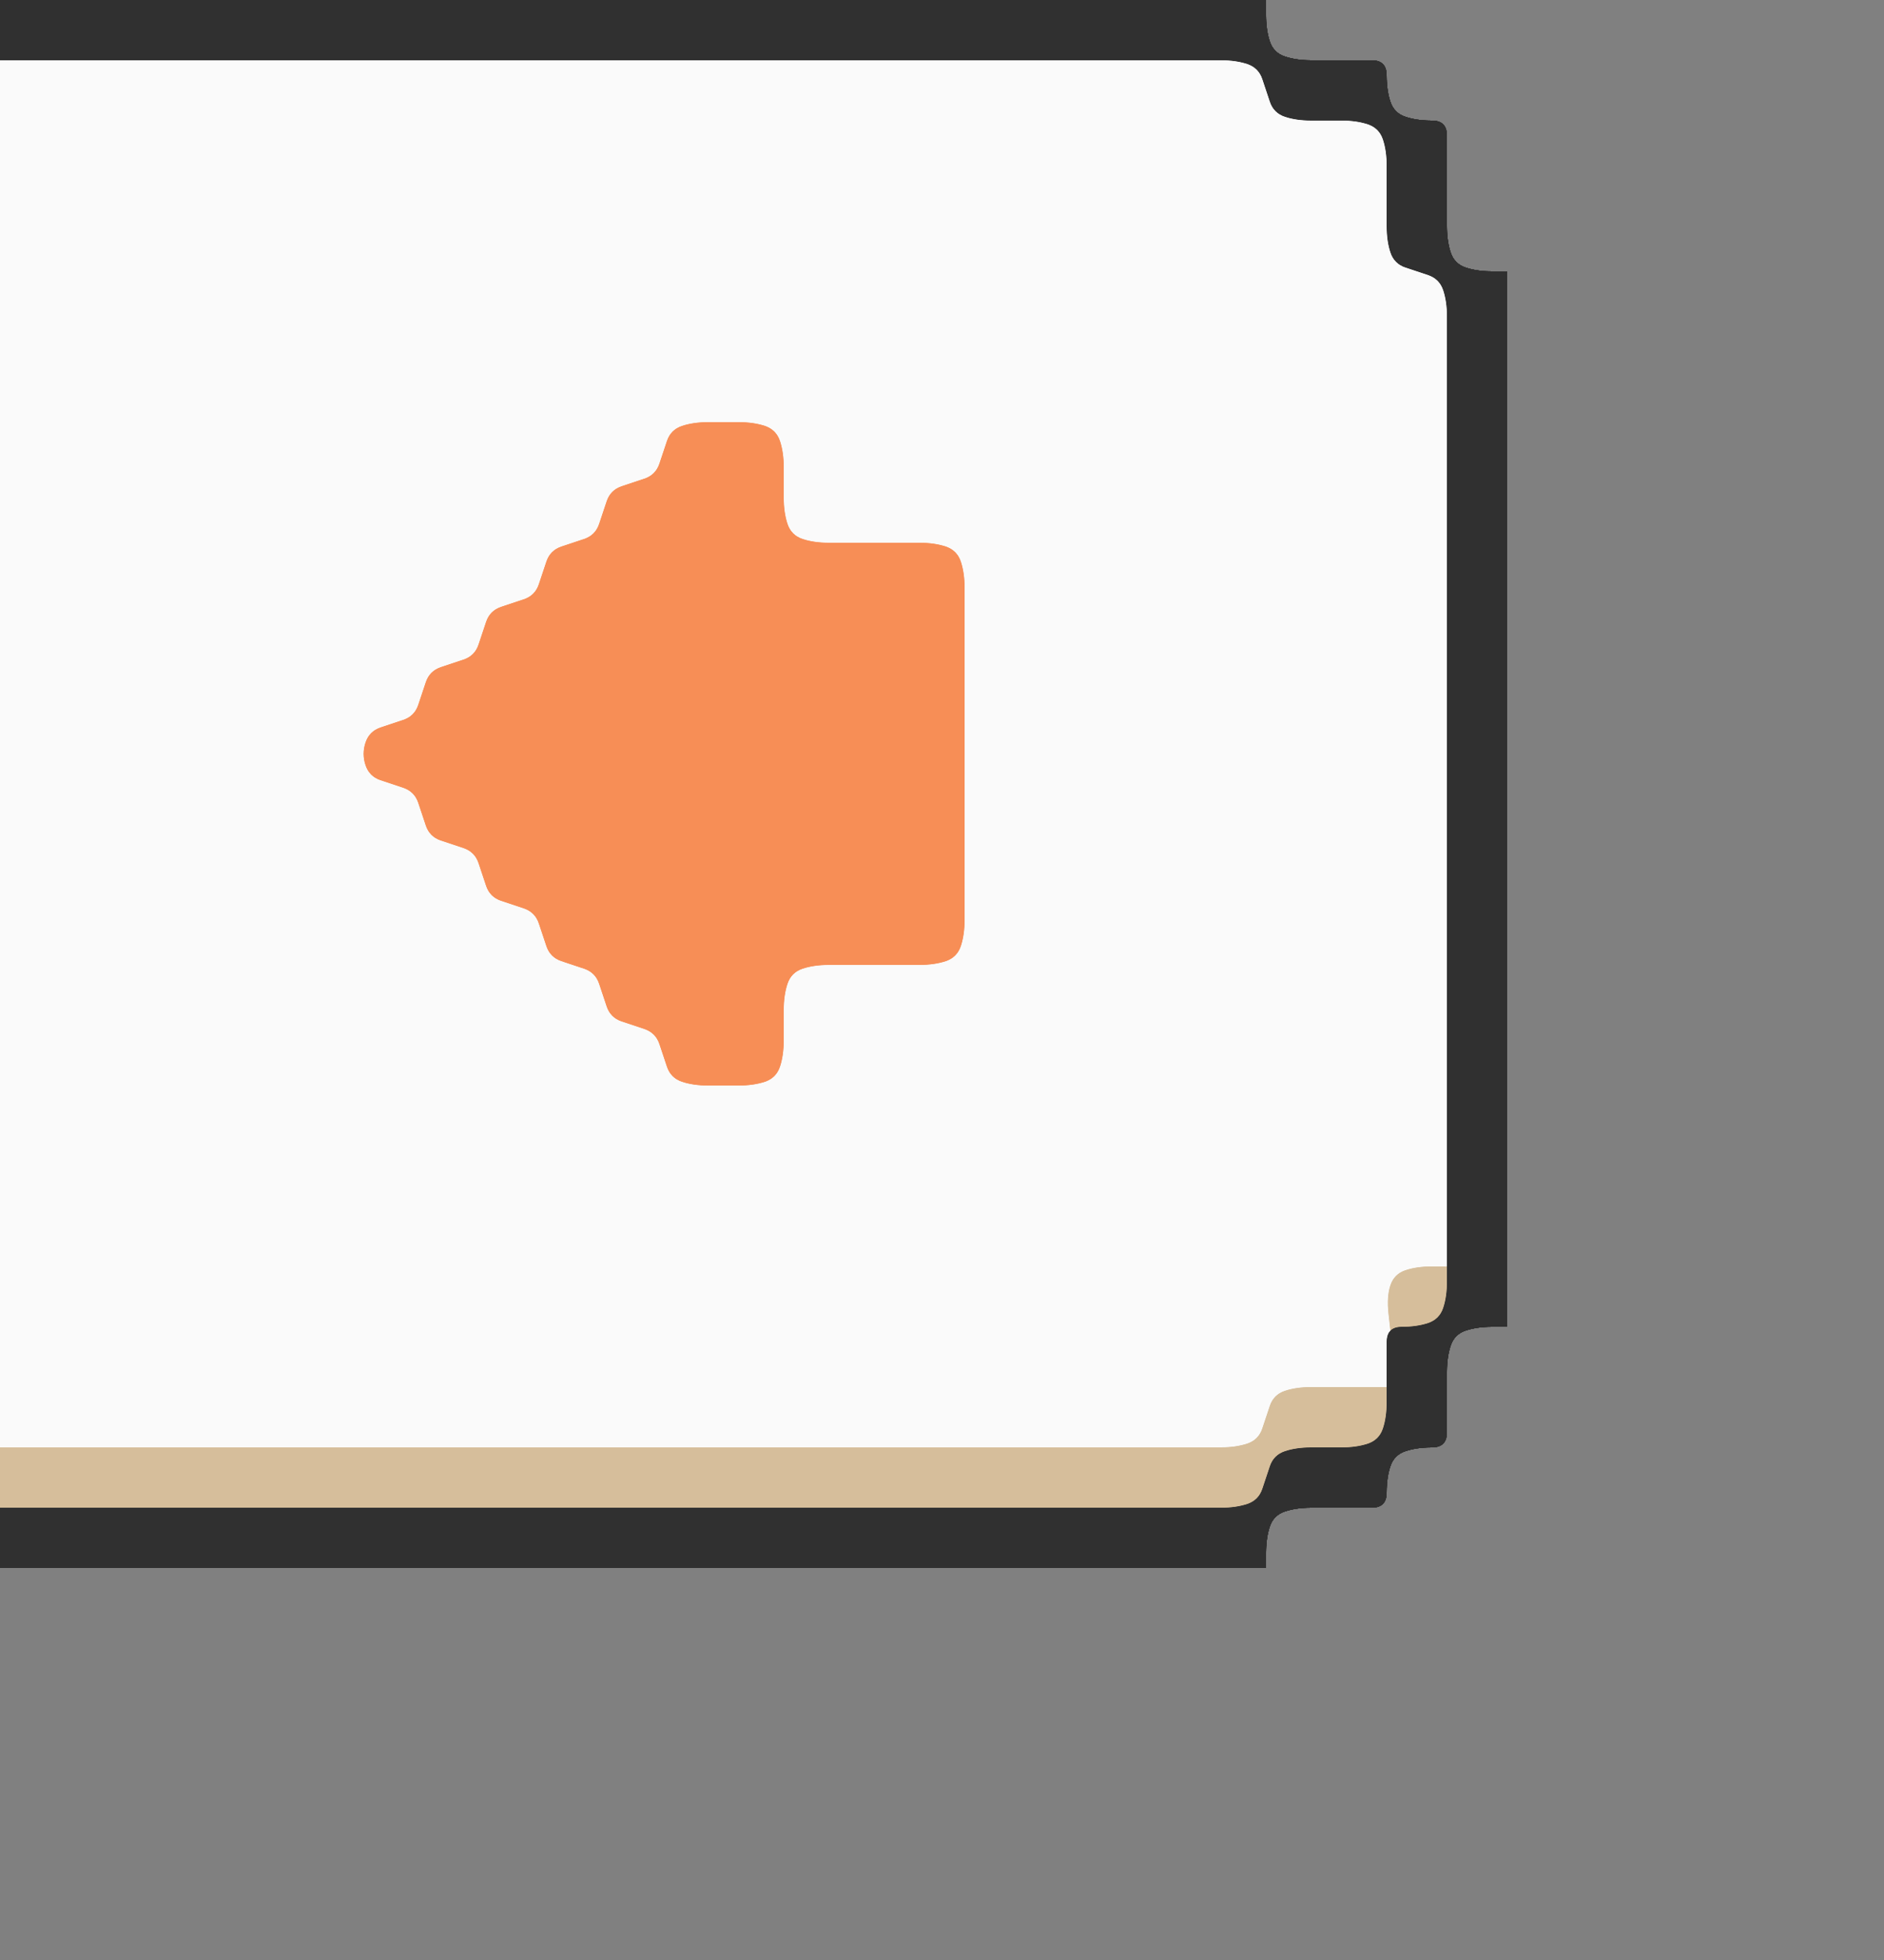 <?xml version="1.0" encoding="UTF-8" standalone="no"?>
<!-- Created with Inkscape (http://www.inkscape.org/) -->

<svg
   xmlns:dc="http://purl.org/dc/elements/1.1/"
   xmlns:cc="http://creativecommons.org/ns#"
   xmlns:rdf="http://www.w3.org/1999/02/22-rdf-syntax-ns#"
   xmlns:svg="http://www.w3.org/2000/svg"
   xmlns="http://www.w3.org/2000/svg"
   xmlns:sodipodi="http://sodipodi.sourceforge.net/DTD/sodipodi-0.dtd"
   xmlns:inkscape="http://www.inkscape.org/namespaces/inkscape"
   id="svg2"
   version="1.1"
   inkscape:version="0.91 r13725"
   width="62.5"
   height="65"
   viewBox="0 0 62.5 65"
   sodipodi:docname="button_back.svg">
  <rect x="0" y="0" width="62.5" height="65" fill="#808080" stroke="none"/>
  <defs
     id="defs6" />
  <sodipodi:namedview
     pagecolor="#ffffff"
     bordercolor="#666666"
     borderopacity="1"
     objecttolerance="10"
     gridtolerance="10"
     guidetolerance="10"
     inkscape:pageopacity="0"
     inkscape:pageshadow="2"
     inkscape:window-width="702"
     inkscape:window-height="480"
     id="namedview4"
     showgrid="false"
     inkscape:zoom="3.6307692"
     inkscape:cx="31.25"
     inkscape:cy="32.5"
     inkscape:window-x="0"
     inkscape:window-y="0"
     inkscape:window-maximized="0"
     inkscape:current-layer="svg2" />
  <g
     transform="translate(0 0)"
     id="g3357">
    <path
       style="fill:#303030;fill-opacity:1"
       d="M 0,0.5 0,0 0.5,0 1,0 1.5,0 2,0 2.5,0 3,0 3.5,0 4,0 4.5,0 5,0 5.5,0 6,0 6.5,0 7,0 7.5,0 8,0 8.5,0 9,0 9.5,0 10,0 10.5,0 11,0 11.5,0 12,0 12.5,0 13,0 13.5,0 14,0 14.5,0 15,0 15.5,0 16,0 16.5,0 17,0 17.5,0 18,0 18.5,0 19,0 19.5,0 20,0 20.5,0 21,0 21.5,0 22,0 22.5,0 23,0 23.5,0 24,0 24.5,0 25,0 25.5,0 26,0 26.5,0 27,0 27.5,0 28,0 28.5,0 29,0 29.5,0 30,0 30.5,0 31,0 31.5,0 32,0 32.5,0 33,0 33.5,0 34,0 34.5,0 35,0 35.5,0 36,0 36.5,0 37,0 37.5,0 38,0 38.5,0 39,0 39.5,0 40,0 40.5,0 41,0 41.5,0 42,0 42,0.5 q 0,0.5 0.125,0.875 0.125,0.375 0.5,0.5 Q 43,2 43.5,2 q 0.5,0 1,0 0.5,0 1,0 0.5,0 0.5,0.5 0,0.5 0.125,0.875 0.125,0.375 0.5,0.5 Q 47,4 47.5,4 48,4 48,4.5 q 0,0.5 0,1 0,0.5 0,1 0,0.5 0,1 0,0.5 0.125,0.875 0.125,0.375 0.5,0.5 Q 49,9 49.5,9 l 0.5,0 0,0.5 0,0.5 0,0.5 0,0.5 0,0.5 0,0.5 0,0.5 0,0.5 0,0.5 0,0.5 0,0.5 0,0.5 0,0.5 0,0.5 0,0.5 0,0.5 0,0.5 0,0.5 0,0.5 0,0.5 0,0.5 0,0.5 0,0.5 0,0.5 0,0.5 0,0.5 0,0.5 0,0.5 0,0.5 0,0.5 0,0.5 0,0.5 0,0.5 0,0.5 0,0.5 0,0.5 0,0.5 0,0.5 0,0.5 0,0.5 0,0.5 0,0.5 0,0.5 0,0.5 0,0.5 0,0.5 0,0.5 0,0.5 0,0.5 0,0.5 0,0.5 0,0.5 0,0.5 0,0.5 0,0.5 0,0.5 0,0.5 0,0.5 0,0.5 0,0.5 0,0.5 0,0.5 0,0.5 0,0.5 0,0.5 0,0.5 0,0.5 0,0.5 0,0.5 0,0.5 -0.5,0 q -0.5,0 -0.875,0.125 -0.375,0.125 -0.5,0.5 Q 48,45 48,45.5 q 0,0.5 0,1 0,0.5 0,1 0,0.5 -0.5,0.5 -0.5,0 -0.875,0.125 -0.375,0.125 -0.5,0.5 Q 46,49 46,49.5 46,50 45.5,50 q -0.5,0 -1,0 -0.5,0 -1,0 -0.5,0 -0.875,0.125 -0.375,0.125 -0.5,0.5 Q 42,51 42,51.5 L 42,52 41.5,52 41,52 40.5,52 40,52 39.5,52 39,52 38.5,52 38,52 37.5,52 37,52 36.5,52 36,52 35.5,52 35,52 34.5,52 34,52 33.5,52 33,52 32.5,52 32,52 31.5,52 31,52 30.5,52 30,52 29.5,52 29,52 28.5,52 28,52 27.5,52 27,52 26.5,52 26,52 25.5,52 25,52 24.5,52 24,52 23.5,52 23,52 22.5,52 22,52 21.5,52 21,52 20.5,52 20,52 19.5,52 19,52 18.5,52 18,52 17.5,52 17,52 16.5,52 16,52 15.5,52 15,52 14.5,52 14,52 13.5,52 13,52 12.5,52 12,52 11.5,52 11,52 10.5,52 10,52 9.5,52 9,52 8.5,52 8,52 7.5,52 7,52 6.5,52 6,52 5.5,52 5,52 4.5,52 4,52 3.5,52 3,52 2.5,52 2,52 1.5,52 1,52 0.5,52 0,52 0,51.5 0,51 0,50.5 0,50 0.5,50 q 0.5,0 1,0 0.5,0 1,0 0.5,0 1,0 0.5,0 1,0 0.5,0 1,0 0.5,0 1,0 0.5,0 1,0 0.5,0 1,0 0.5,0 1,0 0.5,0 1,0 0.5,0 1,0 0.5,0 1,0 0.5,0 1,0 0.5,0 1,0 0.5,0 1,0 0.5,0 1,0 0.5,0 1,0 0.5,0 1,0 0.5,0 1,0 0.5,0 1,0 0.5,0 1,0 0.5,0 1,0 0.5,0 1,0 0.5,0 1,0 0.5,0 1,0 0.5,0 1,0 0.5,0 1,0 0.5,0 1,0 0.5,0 1,0 0.5,0 1,0 0.5,0 1,0 0.5,0 1,0 0.5,0 1,0 0.5,0 1,0 0.5,0 1,0 0.5,0 1,0 0.5,0 1,0 0.5,0 1,0 0.5,0 1,0 0.5,0 1,0 0.5,0 0.875,-0.125 0.375,-0.125 0.5,-0.5 Q 42,49 42.125,48.625 42.25,48.25 42.625,48.125 43,48 43.5,48 q 0.5,0 1,0 0.5,0 0.875,-0.125 0.375,-0.125 0.5,-0.5 Q 46,47 46,46.5 q 0,-0.5 0,-1 0,-0.5 0,-1 0,-0.5 0.5,-0.5 0.5,0 0.875,-0.125 0.375,-0.125 0.5,-0.5 Q 48,43 48,42.5 q 0,-0.5 0,-1 0,-0.5 0,-1 0,-0.5 0,-1 0,-0.5 0,-1 0,-0.5 0,-1 0,-0.5 0,-1 0,-0.5 0,-1 0,-0.5 0,-1 0,-0.5 0,-1 0,-0.5 0,-1 0,-0.5 0,-1 0,-0.5 0,-1 0,-0.5 0,-1 0,-0.5 0,-1 0,-0.5 0,-1 0,-0.5 0,-1 0,-0.5 0,-1 0,-0.5 0,-1 0,-0.5 0,-1 0,-0.5 0,-1 0,-0.5 0,-1 0,-0.5 0,-1 0,-0.5 0,-1 0,-0.5 0,-1 0,-0.5 0,-1 0,-0.5 0,-1 0,-0.5 0,-1 0,-0.5 0,-1 0,-0.5 0,-1 0,-0.5 0,-1 0,-0.5 0,-1 0,-0.5 0,-1 Q 48,10 47.875,9.625 47.75,9.25 47.375,9.125 47,9 46.625,8.875 46.25,8.75 46.125,8.375 46,8 46,7.5 46,7 46,6.5 46,6 46,5.5 46,5 45.875,4.625 45.75,4.25 45.375,4.125 45,4 44.5,4 44,4 43.5,4 43,4 42.625,3.875 42.25,3.75 42.125,3.375 42,3 41.875,2.625 41.75,2.25 41.375,2.125 41,2 40.5,2 40,2 39.5,2 39,2 38.5,2 38,2 37.5,2 37,2 36.5,2 36,2 35.5,2 35,2 34.5,2 34,2 33.5,2 33,2 32.5,2 32,2 31.5,2 31,2 30.5,2 30,2 29.5,2 29,2 28.5,2 28,2 27.5,2 27,2 26.5,2 26,2 25.5,2 25,2 24.5,2 24,2 23.5,2 23,2 22.5,2 22,2 21.5,2 21,2 20.5,2 20,2 19.5,2 19,2 18.5,2 18,2 17.5,2 17,2 16.5,2 16,2 15.5,2 15,2 14.5,2 14,2 13.5,2 13,2 12.5,2 12,2 11.5,2 11,2 10.5,2 10,2 9.5,2 9,2 8.5,2 8,2 7.5,2 7,2 6.5,2 6,2 5.5,2 5,2 4.5,2 4,2 3.5,2 3,2 2.5,2 2,2 1.5,2 1,2 0.5,2 L 0,2 0,1.5 0,1 0,0.5"
       id="path3359" />
    <path
       style="fill:#000000;fill-opacity:0"
       d="M 42,0.5 42,0 42.5,0 43,0 43.5,0 44,0 44.5,0 45,0 45.5,0 46,0 46.5,0 47,0 47.5,0 48,0 48.5,0 49,0 49.5,0 50,0 50,0.5 50,1 50,1.5 50,2 50,2.5 50,3 50,3.5 50,4 50,4.5 50,5 50,5.5 50,6 50,6.5 50,7 50,7.5 50,8 50,8.5 50,9 49.5,9 Q 49,9 48.625,8.875 48.25,8.75 48.125,8.375 48,8 48,7.5 48,7 48,6.5 48,6 48,5.5 48,5 48,4.5 48,4 47.5,4 47,4 46.625,3.875 46.25,3.75 46.125,3.375 46,3 46,2.5 46,2 45.5,2 45,2 44.5,2 44,2 43.5,2 43,2 42.625,1.875 42.25,1.75 42.125,1.375 42,1 42,0.5"
       id="path3361" />
    <path
       style="fill:#fafafa;fill-opacity:1"
       d="M 0,2.5 0,2 0.5,2 q 0.5,0 1,0 0.5,0 1,0 0.5,0 1,0 0.5,0 1,0 0.5,0 1,0 0.5,0 1,0 0.5,0 1,0 0.5,0 1,0 0.5,0 1,0 0.5,0 1,0 0.5,0 1,0 0.5,0 1,0 0.5,0 1,0 0.5,0 1,0 0.5,0 1,0 0.5,0 1,0 0.5,0 1,0 0.5,0 1,0 0.5,0 1,0 0.5,0 1,0 0.5,0 1,0 0.5,0 1,0 0.5,0 1,0 0.5,0 1,0 0.5,0 1,0 0.5,0 1,0 0.5,0 1,0 0.5,0 1,0 0.5,0 1,0 0.5,0 1,0 0.5,0 1,0 0.5,0 1,0 0.5,0 1,0 0.5,0 1,0 0.5,0 1,0 0.5,0 1,0 0.5,0 1,0 0.5,0 1,0 0.5,0 1,0 0.5,0 1,0 0.5,0 0.875,0.125 0.375,0.125 0.5,0.5 Q 42,3 42.125,3.375 42.25,3.75 42.625,3.875 43,4 43.5,4 q 0.5,0 1,0 0.5,0 0.875,0.125 0.375,0.125 0.5,0.5 Q 46,5 46,5.5 q 0,0.5 0,1 0,0.5 0,1 0,0.5 0.125,0.875 0.125,0.375 0.5,0.5 Q 47,9 47.375,9.125 47.75,9.25 47.875,9.625 48,10 48,10.5 q 0,0.5 0,1 0,0.5 0,1 0,0.5 0,1 0,0.5 0,1 0,0.5 0,1 0,0.5 0,1 0,0.5 0,1 0,0.5 0,1 0,0.5 0,1 0,0.5 0,1 0,0.5 0,1 0,0.5 0,1 0,0.5 0,1 0,0.5 0,1 0,0.5 0,1 0,0.5 0,1 0,0.5 0,1 0,0.5 0,1 0,0.5 0,1 0,0.5 0,1 0,0.5 0,1 0,0.5 0,1 0,0.5 0,1 0,0.5 0,1 0,0.5 0,1 0,0.5 0,1 0,0.5 0,1 0,0.5 0,1 0,0.5 0,1 0,0.5 0,1 0,0.5 0,1 l 0,0.5 -0.5,0 q -0.5,0 -0.875,0.125 -0.375,0.125 -0.5,0.5 Q 46,43 46.062,43.562 L 46.125,44.125 46.188,44.062 46.25,44 46.125,44.125 Q 46,44.25 46,44.5 l 0,0.25 0,-0.375 0,-0.375 0,0.5 q 0,0.5 0,1 l 0,0.5 -0.5,0 q -0.5,0 -1,0 -0.5,0 -1,0 -0.5,0 -0.875,0.125 -0.375,0.125 -0.5,0.5 Q 42,47 41.875,47.375 41.75,47.75 41.375,47.875 41,48 40.5,48 q -0.5,0 -1,0 -0.5,0 -1,0 -0.5,0 -1,0 -0.5,0 -1,0 -0.5,0 -1,0 -0.5,0 -1,0 -0.5,0 -1,0 -0.5,0 -1,0 -0.5,0 -1,0 -0.5,0 -1,0 -0.5,0 -1,0 -0.5,0 -1,0 -0.5,0 -1,0 -0.5,0 -1,0 -0.5,0 -1,0 -0.5,0 -1,0 -0.5,0 -1,0 -0.5,0 -1,0 -0.5,0 -1,0 -0.5,0 -1,0 -0.5,0 -1,0 -0.5,0 -1,0 -0.5,0 -1,0 -0.5,0 -1,0 -0.5,0 -1,0 -0.5,0 -1,0 -0.5,0 -1,0 -0.5,0 -1,0 -0.5,0 -1,0 -0.5,0 -1,0 -0.5,0 -1,0 -0.5,0 -1,0 -0.5,0 -1,0 -0.5,0 -1,0 -0.5,0 -1,0 -0.5,0 -1,0 -0.5,0 -1,0 -0.5,0 -1,0 -0.5,0 -1,0 -0.5,0 -1,0 L 0,48 0,47.5 0,47 0,46.5 0,46 0,45.5 0,45 0,44.5 0,44 0,43.5 0,43 0,42.5 0,42 0,41.5 0,41 0,40.5 0,40 0,39.5 0,39 0,38.5 0,38 0,37.5 0,37 0,36.5 0,36 0,35.5 0,35 0,34.5 0,34 0,33.5 0,33 0,32.5 0,32 0,31.5 0,31 0,30.5 0,30 0,29.5 0,29 0,28.5 0,28 0,27.5 0,27 0,26.5 0,26 0,25.5 0,25 0,24.5 0,24 0,23.5 0,23 0,22.5 0,22 0,21.5 0,21 0,20.5 0,20 0,19.5 0,19 0,18.5 0,18 0,17.5 0,17 0,16.5 0,16 0,15.5 0,15 0,14.5 0,14 0,13.5 0,13 0,12.5 0,12 0,11.5 0,11 0,10.5 0,10 0,9.5 0,9 0,8.5 0,8 0,7.5 0,7 0,6.5 0,6 0,5.5 0,5 0,4.5 0,4 0,3.5 0,3 0,2.5 M 24.5,36 q 0.5,0 0.875,-0.125 0.375,-0.125 0.5,-0.5 Q 26,35 26,34.5 q 0,-0.5 0,-1 0,-0.5 0.125,-0.875 0.125,-0.375 0.5,-0.5 Q 27,32 27.5,32 q 0.5,0 1,0 0.5,0 1,0 0.5,0 1,0 0.5,0 0.875,-0.125 0.375,-0.125 0.5,-0.5 Q 32,31 32,30.5 q 0,-0.5 0,-1 0,-0.5 0,-1 0,-0.5 0,-1 0,-0.5 0,-1 0,-0.5 0,-1 0,-0.5 0,-1 0,-0.5 0,-1 0,-0.5 0,-1 0,-0.5 0,-1 0,-0.5 0,-1 0,-0.5 0,-1 0,-0.5 -0.125,-0.875 -0.125,-0.375 -0.5,-0.5 Q 31,18 30.5,18 q -0.5,0 -1,0 -0.5,0 -1,0 -0.5,0 -1,0 -0.5,0 -0.875,-0.125 -0.375,-0.125 -0.5,-0.5 Q 26,17 26,16.5 26,16 26,15.5 26,15 25.875,14.625 25.75,14.25 25.375,14.125 25,14 24.5,14 q -0.5,0 -1,0 -0.5,0 -0.875,0.125 -0.375,0.125 -0.5,0.5 -0.125,0.375 -0.25,0.75 -0.125,0.375 -0.5,0.5 -0.375,0.125 -0.75,0.25 -0.375,0.125 -0.5,0.5 -0.125,0.375 -0.25,0.75 -0.125,0.375 -0.5,0.5 -0.375,0.125 -0.75,0.25 -0.375,0.125 -0.5,0.5 -0.125,0.375 -0.25,0.75 -0.125,0.375 -0.5,0.5 -0.375,0.125 -0.75,0.25 -0.375,0.125 -0.5,0.5 -0.125,0.375 -0.25,0.75 -0.125,0.375 -0.5,0.5 -0.375,0.125 -0.75,0.25 -0.375,0.125 -0.5,0.5 -0.125,0.375 -0.25,0.75 -0.125,0.375 -0.5,0.5 -0.375,0.125 -0.75,0.25 -0.375,0.125 -0.5,0.5 -0.125,0.375 0,0.75 0.125,0.375 0.5,0.5 0.375,0.125 0.75,0.25 0.375,0.125 0.5,0.5 0.125,0.375 0.25,0.75 0.125,0.375 0.5,0.5 0.375,0.125 0.75,0.25 0.375,0.125 0.5,0.5 0.125,0.375 0.25,0.75 0.125,0.375 0.5,0.5 0.375,0.125 0.75,0.25 0.375,0.125 0.5,0.5 0.125,0.375 0.25,0.75 0.125,0.375 0.5,0.5 0.375,0.125 0.75,0.25 0.375,0.125 0.5,0.5 0.125,0.375 0.25,0.75 0.125,0.375 0.5,0.5 0.375,0.125 0.75,0.25 0.375,0.125 0.5,0.5 0.125,0.375 0.25,0.75 0.125,0.375 0.5,0.5 Q 23,36 23.5,36 q 0.5,0 1,0 M 46,46.125 46,46 l 0,-0.375 0,-0.375 0,0.25 q 0,0.25 0,0.5 l 0,0.25 0,-0.125 m 2,-4 0,-0.125 0,-0.375 0,-0.375 0,0.25 q 0,0.25 0,0.5 l 0,0.25 0,-0.125"
       id="path3363" />
    <path
       style="fill:#f78e56;fill-opacity:1"
       d="m 22.125,14.625 q 0.125,-0.375 0.5,-0.5 Q 23,14 23.5,14 q 0.5,0 1,0 0.5,0 0.875,0.125 0.375,0.125 0.5,0.5 Q 26,15 26,15.5 q 0,0.5 0,1 0,0.5 0.125,0.875 0.125,0.375 0.5,0.5 Q 27,18 27.5,18 q 0.5,0 1,0 0.5,0 1,0 0.5,0 1,0 0.5,0 0.875,0.125 0.375,0.125 0.5,0.5 Q 32,19 32,19.5 q 0,0.5 0,1 0,0.5 0,1 0,0.5 0,1 0,0.5 0,1 0,0.5 0,1 0,0.5 0,1 0,0.5 0,1 0,0.5 0,1 0,0.5 0,1 0,0.5 0,1 0,0.5 0,1 0,0.5 -0.125,0.875 -0.125,0.375 -0.5,0.5 Q 31,32 30.5,32 q -0.5,0 -1,0 -0.5,0 -1,0 -0.5,0 -1,0 -0.5,0 -0.875,0.125 -0.375,0.125 -0.5,0.5 Q 26,33 26,33.5 q 0,0.5 0,1 0,0.5 -0.125,0.875 -0.125,0.375 -0.5,0.5 Q 25,36 24.5,36 24,36 23.5,36 23,36 22.625,35.875 22.25,35.75 22.125,35.375 22,35 21.875,34.625 21.75,34.25 21.375,34.125 21,34 20.625,33.875 20.25,33.75 20.125,33.375 20,33 19.875,32.625 19.75,32.25 19.375,32.125 19,32 18.625,31.875 18.25,31.75 18.125,31.375 18,31 17.875,30.625 17.75,30.25 17.375,30.125 17,30 16.625,29.875 16.25,29.75 16.125,29.375 16,29 15.875,28.625 15.75,28.25 15.375,28.125 15,28 14.625,27.875 14.25,27.75 14.125,27.375 14,27 13.875,26.625 13.75,26.25 13.375,26.125 13,26 12.625,25.875 12.25,25.75 12.125,25.375 12,25 12.125,24.625 12.25,24.25 12.625,24.125 13,24 13.375,23.875 13.75,23.75 13.875,23.375 14,23 14.125,22.625 14.25,22.25 14.625,22.125 15,22 15.375,21.875 15.75,21.75 15.875,21.375 16,21 16.125,20.625 16.25,20.25 16.625,20.125 17,20 17.375,19.875 17.75,19.75 17.875,19.375 18,19 18.125,18.625 18.25,18.25 18.625,18.125 19,18 19.375,17.875 19.75,17.75 19.875,17.375 20,17 20.125,16.625 20.25,16.25 20.625,16.125 21,16 21.375,15.875 21.75,15.75 21.875,15.375 22,15 22.125,14.625"
       id="path3365" />
    <path
       style="fill:#d6be9b;fill-opacity:1"
       d="m 46.125,42.625 q 0.125,-0.375 0.5,-0.5 Q 47,42 47.5,42 l 0.5,0 0,0.5 q 0,0.5 -0.125,0.875 -0.125,0.375 -0.5,0.5 Q 47,44 46.5,44 l -0.5,0 0.375,0 0.375,0 -0.25,0 q -0.25,0 -0.375,0.125 L 46,44.25 46.062,44.188 46.125,44.125 46.062,43.562 Q 46,43 46.125,42.625 M 48,42.375 48,42 48,41.875 48,41.75 48,42 q 0,0.25 0,0.5 l 0,0.25 0,-0.375"
       id="path3367" />
    <path
       style="fill:#000000;fill-opacity:0"
       d="m 48.125,44.625 q 0.125,-0.375 0.5,-0.5 Q 49,44 49.5,44 l 0.5,0 0,0.5 0,0.5 0,0.5 0,0.5 0,0.5 0,0.5 0,0.5 0,0.5 0,0.5 0,0.5 0,0.5 0,0.5 0,0.5 0,0.5 0,0.5 0,0.5 -0.5,0 -0.5,0 -0.5,0 -0.5,0 -0.5,0 -0.5,0 -0.5,0 -0.5,0 -0.5,0 -0.5,0 -0.5,0 -0.5,0 -0.5,0 -0.5,0 -0.5,0 -0.5,0 0,-0.5 q 0,-0.5 0.125,-0.875 0.125,-0.375 0.5,-0.5 Q 43,50 43.5,50 q 0.5,0 1,0 0.5,0 1,0 0.5,0 0.5,-0.5 0,-0.5 0.125,-0.875 0.125,-0.375 0.5,-0.5 Q 47,48 47.5,48 48,48 48,47.5 q 0,-0.5 0,-1 0,-0.5 0,-1 0,-0.5 0.125,-0.875"
       id="path3369" />
    <path
       style="fill:#d6be9b;fill-opacity:1"
       d="m 42.125,46.625 q 0.125,-0.375 0.5,-0.5 Q 43,46 43.5,46 q 0.5,0 1,0 0.5,0 1,0 l 0.5,0 0,0.5 q 0,0.5 -0.125,0.875 -0.125,0.375 -0.5,0.5 Q 45,48 44.5,48 q -0.5,0 -1,0 -0.5,0 -0.875,0.125 -0.375,0.125 -0.5,0.5 Q 42,49 41.875,49.375 41.75,49.75 41.375,49.875 41,50 40.5,50 q -0.5,0 -1,0 -0.5,0 -1,0 -0.5,0 -1,0 -0.5,0 -1,0 -0.5,0 -1,0 -0.5,0 -1,0 -0.5,0 -1,0 -0.5,0 -1,0 -0.5,0 -1,0 -0.5,0 -1,0 -0.5,0 -1,0 -0.5,0 -1,0 -0.5,0 -1,0 -0.5,0 -1,0 -0.5,0 -1,0 -0.5,0 -1,0 -0.5,0 -1,0 -0.5,0 -1,0 -0.5,0 -1,0 -0.5,0 -1,0 -0.5,0 -1,0 -0.5,0 -1,0 -0.5,0 -1,0 -0.5,0 -1,0 -0.5,0 -1,0 -0.5,0 -1,0 -0.5,0 -1,0 -0.5,0 -1,0 -0.5,0 -1,0 -0.5,0 -1,0 -0.5,0 -1,0 -0.5,0 -1,0 -0.5,0 -1,0 -0.5,0 -1,0 -0.5,0 -1,0 -0.5,0 -1,0 -0.5,0 -1,0 -0.5,0 -1,0 -0.5,0 -1,0 -0.5,0 -1,0 L 0,50 0,49.5 0,49 0,48.5 0,48 0.5,48 q 0.5,0 1,0 0.5,0 1,0 0.5,0 1,0 0.5,0 1,0 0.5,0 1,0 0.5,0 1,0 0.5,0 1,0 0.5,0 1,0 0.5,0 1,0 0.5,0 1,0 0.5,0 1,0 0.5,0 1,0 0.5,0 1,0 0.5,0 1,0 0.5,0 1,0 0.5,0 1,0 0.5,0 1,0 0.5,0 1,0 0.5,0 1,0 0.5,0 1,0 0.5,0 1,0 0.5,0 1,0 0.5,0 1,0 0.5,0 1,0 0.5,0 1,0 0.5,0 1,0 0.5,0 1,0 0.5,0 1,0 0.5,0 1,0 0.5,0 1,0 0.5,0 1,0 0.5,0 1,0 0.5,0 1,0 0.5,0 1,0 0.5,0 1,0 0.5,0 1,0 0.5,0 1,0 0.5,0 1,0 0.5,0 1,0 0.5,0 1,0 0.5,0 0.875,-0.125 0.375,-0.125 0.5,-0.5 Q 42,47 42.125,46.625 M 46,46.375 46,46 46,45.875 46,45.75 46,46 q 0,0.25 0,0.5 l 0,0.25 0,-0.375"
       id="path3371" />
  </g>
  <g
     id="g3373"
     transform="translate(0 0)">
    <path
       id="path3375"
       d="M 0,0.5 0,0 0.5,0 1,0 1.5,0 2,0 2.5,0 3,0 3.5,0 4,0 4.5,0 5,0 5.5,0 6,0 6.5,0 7,0 7.5,0 8,0 8.5,0 9,0 9.5,0 10,0 10.5,0 11,0 11.5,0 12,0 12.5,0 13,0 13.5,0 14,0 14.5,0 15,0 15.5,0 16,0 16.5,0 17,0 17.5,0 18,0 18.5,0 19,0 19.5,0 20,0 20.5,0 21,0 21.5,0 22,0 22.5,0 23,0 23.5,0 24,0 24.5,0 25,0 25.5,0 26,0 26.5,0 27,0 27.5,0 28,0 28.5,0 29,0 29.5,0 30,0 30.5,0 31,0 31.5,0 32,0 32.5,0 33,0 33.5,0 34,0 34.5,0 35,0 35.5,0 36,0 36.5,0 37,0 37.5,0 38,0 38.5,0 39,0 39.5,0 40,0 40.5,0 41,0 41.5,0 42,0 42,0.5 q 0,0.5 0.125,0.875 0.125,0.375 0.5,0.5 Q 43,2 43.5,2 q 0.5,0 1,0 0.5,0 1,0 0.5,0 0.5,0.5 0,0.5 0.125,0.875 0.125,0.375 0.5,0.5 Q 47,4 47.5,4 48,4 48,4.5 q 0,0.5 0,1 0,0.5 0,1 0,0.5 0,1 0,0.5 0.125,0.875 0.125,0.375 0.5,0.5 Q 49,9 49.5,9 l 0.5,0 0,0.5 0,0.5 0,0.5 0,0.5 0,0.5 0,0.5 0,0.5 0,0.5 0,0.5 0,0.5 0,0.5 0,0.5 0,0.5 0,0.5 0,0.5 0,0.5 0,0.5 0,0.5 0,0.5 0,0.5 0,0.5 0,0.5 0,0.5 0,0.5 0,0.5 0,0.5 0,0.5 0,0.5 0,0.5 0,0.5 0,0.5 0,0.5 0,0.5 0,0.5 0,0.5 0,0.5 0,0.5 0,0.5 0,0.5 0,0.5 0,0.5 0,0.5 0,0.5 0,0.5 0,0.5 0,0.5 0,0.5 0,0.5 0,0.5 0,0.5 0,0.5 0,0.5 0,0.5 0,0.5 0,0.5 0,0.5 0,0.5 0,0.5 0,0.5 0,0.5 0,0.5 0,0.5 0,0.5 0,0.5 0,0.5 0,0.5 0,0.5 0,0.5 0,0.5 0,0.5 -0.5,0 q -0.5,0 -0.875,0.125 -0.375,0.125 -0.5,0.5 Q 48,45 48,45.5 q 0,0.5 0,1 0,0.5 0,1 0,0.5 -0.5,0.5 -0.5,0 -0.875,0.125 -0.375,0.125 -0.5,0.5 Q 46,49 46,49.5 46,50 45.5,50 q -0.5,0 -1,0 -0.5,0 -1,0 -0.5,0 -0.875,0.125 -0.375,0.125 -0.5,0.5 Q 42,51 42,51.5 L 42,52 41.5,52 41,52 40.5,52 40,52 39.5,52 39,52 38.5,52 38,52 37.5,52 37,52 36.5,52 36,52 35.5,52 35,52 34.5,52 34,52 33.5,52 33,52 32.5,52 32,52 31.5,52 31,52 30.5,52 30,52 29.5,52 29,52 28.5,52 28,52 27.5,52 27,52 26.5,52 26,52 25.5,52 25,52 24.5,52 24,52 23.5,52 23,52 22.5,52 22,52 21.5,52 21,52 20.5,52 20,52 19.5,52 19,52 18.5,52 18,52 17.5,52 17,52 16.5,52 16,52 15.5,52 15,52 14.5,52 14,52 13.5,52 13,52 12.5,52 12,52 11.5,52 11,52 10.5,52 10,52 9.5,52 9,52 8.5,52 8,52 7.5,52 7,52 6.5,52 6,52 5.5,52 5,52 4.5,52 4,52 3.5,52 3,52 2.5,52 2,52 1.5,52 1,52 0.5,52 0,52 0,51.5 0,51 0,50.5 0,50 0.5,50 q 0.5,0 1,0 0.5,0 1,0 0.5,0 1,0 0.5,0 1,0 0.5,0 1,0 0.5,0 1,0 0.5,0 1,0 0.5,0 1,0 0.5,0 1,0 0.5,0 1,0 0.5,0 1,0 0.5,0 1,0 0.5,0 1,0 0.5,0 1,0 0.5,0 1,0 0.5,0 1,0 0.5,0 1,0 0.5,0 1,0 0.5,0 1,0 0.5,0 1,0 0.5,0 1,0 0.5,0 1,0 0.5,0 1,0 0.5,0 1,0 0.5,0 1,0 0.5,0 1,0 0.5,0 1,0 0.5,0 1,0 0.5,0 1,0 0.5,0 1,0 0.5,0 1,0 0.5,0 1,0 0.5,0 1,0 0.5,0 1,0 0.5,0 1,0 0.5,0 1,0 0.5,0 1,0 0.5,0 1,0 0.5,0 1,0 0.5,0 1,0 0.5,0 0.875,-0.125 0.375,-0.125 0.5,-0.5 Q 42,49 42.125,48.625 42.25,48.25 42.625,48.125 43,48 43.5,48 q 0.5,0 1,0 0.5,0 0.875,-0.125 0.375,-0.125 0.5,-0.5 Q 46,47 46,46.5 q 0,-0.5 0,-1 0,-0.5 0,-1 0,-0.5 0.5,-0.5 0.5,0 0.875,-0.125 0.375,-0.125 0.5,-0.5 Q 48,43 48,42.5 q 0,-0.5 0,-1 0,-0.5 0,-1 0,-0.5 0,-1 0,-0.5 0,-1 0,-0.5 0,-1 0,-0.5 0,-1 0,-0.5 0,-1 0,-0.5 0,-1 0,-0.5 0,-1 0,-0.5 0,-1 0,-0.5 0,-1 0,-0.5 0,-1 0,-0.5 0,-1 0,-0.5 0,-1 0,-0.5 0,-1 0,-0.5 0,-1 0,-0.5 0,-1 0,-0.5 0,-1 0,-0.5 0,-1 0,-0.5 0,-1 0,-0.5 0,-1 0,-0.5 0,-1 0,-0.5 0,-1 0,-0.5 0,-1 0,-0.5 0,-1 0,-0.5 0,-1 0,-0.5 0,-1 0,-0.5 0,-1 0,-0.5 0,-1 0,-0.5 0,-1 0,-0.5 0,-1 0,-0.5 0,-1 Q 48,10 47.875,9.625 47.75,9.25 47.375,9.125 47,9 46.625,8.875 46.25,8.75 46.125,8.375 46,8 46,7.5 46,7 46,6.5 46,6 46,5.5 46,5 45.875,4.625 45.75,4.25 45.375,4.125 45,4 44.5,4 44,4 43.5,4 43,4 42.625,3.875 42.25,3.75 42.125,3.375 42,3 41.875,2.625 41.75,2.25 41.375,2.125 41,2 40.5,2 40,2 39.5,2 39,2 38.5,2 38,2 37.5,2 37,2 36.5,2 36,2 35.5,2 35,2 34.5,2 34,2 33.5,2 33,2 32.5,2 32,2 31.5,2 31,2 30.5,2 30,2 29.5,2 29,2 28.5,2 28,2 27.5,2 27,2 26.5,2 26,2 25.5,2 25,2 24.5,2 24,2 23.5,2 23,2 22.5,2 22,2 21.5,2 21,2 20.5,2 20,2 19.5,2 19,2 18.5,2 18,2 17.5,2 17,2 16.5,2 16,2 15.5,2 15,2 14.5,2 14,2 13.5,2 13,2 12.5,2 12,2 11.5,2 11,2 10.5,2 10,2 9.5,2 9,2 8.5,2 8,2 7.5,2 7,2 6.5,2 6,2 5.5,2 5,2 4.5,2 4,2 3.5,2 3,2 2.5,2 2,2 1.5,2 1,2 0.5,2 L 0,2 0,1.5 0,1 0,0.5"
       style="fill:#303030;fill-opacity:1" />
    <path
       id="path3377"
       d="M 42,0.5 42,0 42.5,0 43,0 43.5,0 44,0 44.5,0 45,0 45.5,0 46,0 46.5,0 47,0 47.5,0 48,0 48.5,0 49,0 49.5,0 50,0 50,0.5 50,1 50,1.5 50,2 50,2.5 50,3 50,3.5 50,4 50,4.5 50,5 50,5.5 50,6 50,6.5 50,7 50,7.5 50,8 50,8.5 50,9 49.5,9 Q 49,9 48.625,8.875 48.25,8.75 48.125,8.375 48,8 48,7.5 48,7 48,6.5 48,6 48,5.5 48,5 48,4.5 48,4 47.5,4 47,4 46.625,3.875 46.25,3.75 46.125,3.375 46,3 46,2.5 46,2 45.5,2 45,2 44.5,2 44,2 43.5,2 43,2 42.625,1.875 42.25,1.75 42.125,1.375 42,1 42,0.5"
       style="fill:#000000;fill-opacity:0" />
    <path
       id="path3379"
       d="M 0,2.5 0,2 0.5,2 q 0.5,0 1,0 0.5,0 1,0 0.5,0 1,0 0.5,0 1,0 0.5,0 1,0 0.5,0 1,0 0.5,0 1,0 0.5,0 1,0 0.5,0 1,0 0.5,0 1,0 0.5,0 1,0 0.5,0 1,0 0.5,0 1,0 0.5,0 1,0 0.5,0 1,0 0.5,0 1,0 0.5,0 1,0 0.5,0 1,0 0.5,0 1,0 0.5,0 1,0 0.5,0 1,0 0.5,0 1,0 0.5,0 1,0 0.5,0 1,0 0.5,0 1,0 0.5,0 1,0 0.5,0 1,0 0.5,0 1,0 0.5,0 1,0 0.5,0 1,0 0.5,0 1,0 0.5,0 1,0 0.5,0 1,0 0.5,0 1,0 0.5,0 1,0 0.5,0 1,0 0.5,0 1,0 0.5,0 1,0 0.5,0 1,0 0.5,0 1,0 0.5,0 0.875,0.125 0.375,0.125 0.5,0.5 Q 42,3 42.125,3.375 42.25,3.75 42.625,3.875 43,4 43.5,4 q 0.5,0 1,0 0.5,0 0.875,0.125 0.375,0.125 0.5,0.5 Q 46,5 46,5.5 q 0,0.5 0,1 0,0.5 0,1 0,0.5 0.125,0.875 0.125,0.375 0.5,0.5 Q 47,9 47.375,9.125 47.75,9.25 47.875,9.625 48,10 48,10.5 q 0,0.5 0,1 0,0.5 0,1 0,0.5 0,1 0,0.5 0,1 0,0.5 0,1 0,0.5 0,1 0,0.5 0,1 0,0.5 0,1 0,0.5 0,1 0,0.5 0,1 0,0.5 0,1 0,0.5 0,1 0,0.5 0,1 0,0.5 0,1 0,0.5 0,1 0,0.5 0,1 0,0.5 0,1 0,0.5 0,1 0,0.5 0,1 0,0.5 0,1 0,0.5 0,1 0,0.5 0,1 0,0.5 0,1 0,0.5 0,1 0,0.5 0,1 0,0.5 0,1 0,0.5 0,1 0,0.5 0,1 0,0.5 0,1 0,0.5 0,1 0,0.5 0,1 l 0,0.5 -0.5,0 q -0.5,0 -0.875,0.125 -0.375,0.125 -0.5,0.5 Q 46,43 46.062,43.562 L 46.125,44.125 46.188,44.062 46.25,44 46.125,44.125 Q 46,44.25 46,44.5 l 0,0.25 0,-0.375 0,-0.375 0,0.5 q 0,0.5 0,1 l 0,0.5 -0.5,0 q -0.5,0 -1,0 -0.5,0 -1,0 -0.5,0 -0.875,0.125 -0.375,0.125 -0.5,0.5 Q 42,47 41.875,47.375 41.75,47.75 41.375,47.875 41,48 40.5,48 q -0.5,0 -1,0 -0.5,0 -1,0 -0.5,0 -1,0 -0.5,0 -1,0 -0.5,0 -1,0 -0.5,0 -1,0 -0.5,0 -1,0 -0.5,0 -1,0 -0.5,0 -1,0 -0.5,0 -1,0 -0.5,0 -1,0 -0.5,0 -1,0 -0.5,0 -1,0 -0.5,0 -1,0 -0.5,0 -1,0 -0.5,0 -1,0 -0.5,0 -1,0 -0.5,0 -1,0 -0.5,0 -1,0 -0.5,0 -1,0 -0.5,0 -1,0 -0.5,0 -1,0 -0.5,0 -1,0 -0.5,0 -1,0 -0.5,0 -1,0 -0.5,0 -1,0 -0.5,0 -1,0 -0.5,0 -1,0 -0.5,0 -1,0 -0.5,0 -1,0 -0.5,0 -1,0 -0.5,0 -1,0 -0.5,0 -1,0 -0.5,0 -1,0 -0.5,0 -1,0 -0.5,0 -1,0 -0.5,0 -1,0 -0.5,0 -1,0 -0.5,0 -1,0 -0.5,0 -1,0 L 0,48 0,47.5 0,47 0,46.5 0,46 0,45.5 0,45 0,44.5 0,44 0,43.5 0,43 0,42.5 0,42 0,41.5 0,41 0,40.5 0,40 0,39.5 0,39 0,38.5 0,38 0,37.5 0,37 0,36.5 0,36 0,35.5 0,35 0,34.5 0,34 0,33.5 0,33 0,32.5 0,32 0,31.5 0,31 0,30.5 0,30 0,29.5 0,29 0,28.5 0,28 0,27.5 0,27 0,26.5 0,26 0,25.5 0,25 0,24.5 0,24 0,23.5 0,23 0,22.5 0,22 0,21.5 0,21 0,20.5 0,20 0,19.5 0,19 0,18.5 0,18 0,17.5 0,17 0,16.5 0,16 0,15.5 0,15 0,14.5 0,14 0,13.5 0,13 0,12.5 0,12 0,11.5 0,11 0,10.5 0,10 0,9.5 0,9 0,8.5 0,8 0,7.5 0,7 0,6.5 0,6 0,5.5 0,5 0,4.5 0,4 0,3.5 0,3 0,2.5 M 24.5,36 q 0.5,0 0.875,-0.125 0.375,-0.125 0.5,-0.5 Q 26,35 26,34.5 q 0,-0.5 0,-1 0,-0.5 0.125,-0.875 0.125,-0.375 0.5,-0.5 Q 27,32 27.5,32 q 0.5,0 1,0 0.5,0 1,0 0.5,0 1,0 0.5,0 0.875,-0.125 0.375,-0.125 0.5,-0.5 Q 32,31 32,30.5 q 0,-0.5 0,-1 0,-0.5 0,-1 0,-0.5 0,-1 0,-0.5 0,-1 0,-0.5 0,-1 0,-0.5 0,-1 0,-0.5 0,-1 0,-0.5 0,-1 0,-0.5 0,-1 0,-0.5 0,-1 0,-0.5 0,-1 0,-0.5 -0.125,-0.875 -0.125,-0.375 -0.5,-0.5 Q 31,18 30.5,18 q -0.5,0 -1,0 -0.5,0 -1,0 -0.5,0 -1,0 -0.5,0 -0.875,-0.125 -0.375,-0.125 -0.5,-0.5 Q 26,17 26,16.5 26,16 26,15.5 26,15 25.875,14.625 25.75,14.25 25.375,14.125 25,14 24.5,14 q -0.5,0 -1,0 -0.5,0 -0.875,0.125 -0.375,0.125 -0.5,0.5 -0.125,0.375 -0.25,0.75 -0.125,0.375 -0.5,0.5 -0.375,0.125 -0.75,0.25 -0.375,0.125 -0.5,0.5 -0.125,0.375 -0.25,0.75 -0.125,0.375 -0.5,0.5 -0.375,0.125 -0.75,0.25 -0.375,0.125 -0.5,0.5 -0.125,0.375 -0.25,0.75 -0.125,0.375 -0.5,0.5 -0.375,0.125 -0.75,0.25 -0.375,0.125 -0.5,0.5 -0.125,0.375 -0.25,0.75 -0.125,0.375 -0.5,0.5 -0.375,0.125 -0.75,0.25 -0.375,0.125 -0.5,0.5 -0.125,0.375 -0.25,0.75 -0.125,0.375 -0.5,0.5 -0.375,0.125 -0.75,0.25 -0.375,0.125 -0.5,0.5 -0.125,0.375 0,0.75 0.125,0.375 0.5,0.5 0.375,0.125 0.75,0.25 0.375,0.125 0.5,0.5 0.125,0.375 0.25,0.75 0.125,0.375 0.5,0.5 0.375,0.125 0.75,0.25 0.375,0.125 0.5,0.5 0.125,0.375 0.25,0.75 0.125,0.375 0.5,0.5 0.375,0.125 0.75,0.25 0.375,0.125 0.5,0.5 0.125,0.375 0.25,0.75 0.125,0.375 0.5,0.5 0.375,0.125 0.75,0.25 0.375,0.125 0.5,0.5 0.125,0.375 0.25,0.75 0.125,0.375 0.5,0.5 0.375,0.125 0.75,0.25 0.375,0.125 0.5,0.5 0.125,0.375 0.25,0.75 0.125,0.375 0.5,0.5 Q 23,36 23.5,36 q 0.5,0 1,0 M 46,46.125 46,46 l 0,-0.375 0,-0.375 0,0.25 q 0,0.25 0,0.5 l 0,0.25 0,-0.125 m 2,-4 0,-0.125 0,-0.375 0,-0.375 0,0.25 q 0,0.25 0,0.5 l 0,0.25 0,-0.125"
       style="fill:#fafafa;fill-opacity:1" />
    <path
       id="path3381"
       d="m 22.125,14.625 q 0.125,-0.375 0.5,-0.5 Q 23,14 23.5,14 q 0.5,0 1,0 0.5,0 0.875,0.125 0.375,0.125 0.5,0.5 Q 26,15 26,15.5 q 0,0.5 0,1 0,0.5 0.125,0.875 0.125,0.375 0.5,0.5 Q 27,18 27.5,18 q 0.5,0 1,0 0.5,0 1,0 0.5,0 1,0 0.5,0 0.875,0.125 0.375,0.125 0.5,0.5 Q 32,19 32,19.5 q 0,0.5 0,1 0,0.5 0,1 0,0.5 0,1 0,0.5 0,1 0,0.5 0,1 0,0.5 0,1 0,0.5 0,1 0,0.5 0,1 0,0.5 0,1 0,0.5 0,1 0,0.5 0,1 0,0.5 -0.125,0.875 -0.125,0.375 -0.5,0.5 Q 31,32 30.5,32 q -0.5,0 -1,0 -0.5,0 -1,0 -0.5,0 -1,0 -0.5,0 -0.875,0.125 -0.375,0.125 -0.5,0.5 Q 26,33 26,33.5 q 0,0.5 0,1 0,0.5 -0.125,0.875 -0.125,0.375 -0.5,0.5 Q 25,36 24.5,36 24,36 23.5,36 23,36 22.625,35.875 22.25,35.75 22.125,35.375 22,35 21.875,34.625 21.75,34.25 21.375,34.125 21,34 20.625,33.875 20.25,33.75 20.125,33.375 20,33 19.875,32.625 19.75,32.25 19.375,32.125 19,32 18.625,31.875 18.25,31.75 18.125,31.375 18,31 17.875,30.625 17.75,30.25 17.375,30.125 17,30 16.625,29.875 16.25,29.75 16.125,29.375 16,29 15.875,28.625 15.75,28.25 15.375,28.125 15,28 14.625,27.875 14.25,27.75 14.125,27.375 14,27 13.875,26.625 13.75,26.25 13.375,26.125 13,26 12.625,25.875 12.25,25.75 12.125,25.375 12,25 12.125,24.625 12.25,24.25 12.625,24.125 13,24 13.375,23.875 13.75,23.75 13.875,23.375 14,23 14.125,22.625 14.25,22.25 14.625,22.125 15,22 15.375,21.875 15.75,21.75 15.875,21.375 16,21 16.125,20.625 16.25,20.25 16.625,20.125 17,20 17.375,19.875 17.75,19.75 17.875,19.375 18,19 18.125,18.625 18.25,18.25 18.625,18.125 19,18 19.375,17.875 19.75,17.75 19.875,17.375 20,17 20.125,16.625 20.25,16.25 20.625,16.125 21,16 21.375,15.875 21.75,15.75 21.875,15.375 22,15 22.125,14.625"
       style="fill:#f78e56;fill-opacity:1" />
    <path
       id="path3383"
       d="m 46.125,42.625 q 0.125,-0.375 0.5,-0.5 Q 47,42 47.5,42 l 0.5,0 0,0.5 q 0,0.5 -0.125,0.875 -0.125,0.375 -0.5,0.5 Q 47,44 46.5,44 l -0.5,0 0.375,0 0.375,0 -0.25,0 q -0.25,0 -0.375,0.125 L 46,44.25 46.062,44.188 46.125,44.125 46.062,43.562 Q 46,43 46.125,42.625 M 48,42.375 48,42 48,41.875 48,41.75 48,42 q 0,0.25 0,0.5 l 0,0.25 0,-0.375"
       style="fill:#d6be9b;fill-opacity:1" />
    <path
       id="path3385"
       d="m 48.125,44.625 q 0.125,-0.375 0.5,-0.5 Q 49,44 49.5,44 l 0.5,0 0,0.5 0,0.5 0,0.5 0,0.5 0,0.5 0,0.5 0,0.5 0,0.5 0,0.5 0,0.5 0,0.5 0,0.5 0,0.5 0,0.5 0,0.5 0,0.5 -0.5,0 -0.5,0 -0.5,0 -0.5,0 -0.5,0 -0.5,0 -0.5,0 -0.5,0 -0.5,0 -0.5,0 -0.5,0 -0.5,0 -0.5,0 -0.5,0 -0.5,0 -0.5,0 0,-0.5 q 0,-0.5 0.125,-0.875 0.125,-0.375 0.5,-0.5 Q 43,50 43.5,50 q 0.5,0 1,0 0.5,0 1,0 0.5,0 0.5,-0.5 0,-0.5 0.125,-0.875 0.125,-0.375 0.5,-0.5 Q 47,48 47.5,48 48,48 48,47.5 q 0,-0.5 0,-1 0,-0.5 0,-1 0,-0.5 0.125,-0.875"
       style="fill:#000000;fill-opacity:0" />
    <path
       id="path3387"
       d="m 42.125,46.625 q 0.125,-0.375 0.5,-0.5 Q 43,46 43.5,46 q 0.5,0 1,0 0.5,0 1,0 l 0.5,0 0,0.5 q 0,0.5 -0.125,0.875 -0.125,0.375 -0.5,0.5 Q 45,48 44.5,48 q -0.5,0 -1,0 -0.5,0 -0.875,0.125 -0.375,0.125 -0.5,0.5 Q 42,49 41.875,49.375 41.75,49.75 41.375,49.875 41,50 40.5,50 q -0.5,0 -1,0 -0.5,0 -1,0 -0.5,0 -1,0 -0.5,0 -1,0 -0.5,0 -1,0 -0.5,0 -1,0 -0.5,0 -1,0 -0.5,0 -1,0 -0.5,0 -1,0 -0.5,0 -1,0 -0.5,0 -1,0 -0.5,0 -1,0 -0.5,0 -1,0 -0.5,0 -1,0 -0.5,0 -1,0 -0.5,0 -1,0 -0.5,0 -1,0 -0.5,0 -1,0 -0.5,0 -1,0 -0.5,0 -1,0 -0.5,0 -1,0 -0.5,0 -1,0 -0.5,0 -1,0 -0.5,0 -1,0 -0.5,0 -1,0 -0.5,0 -1,0 -0.5,0 -1,0 -0.5,0 -1,0 -0.5,0 -1,0 -0.5,0 -1,0 -0.5,0 -1,0 -0.5,0 -1,0 -0.5,0 -1,0 -0.5,0 -1,0 -0.5,0 -1,0 -0.5,0 -1,0 -0.5,0 -1,0 -0.5,0 -1,0 -0.5,0 -1,0 -0.5,0 -1,0 L 0,50 0,49.5 0,49 0,48.5 0,48 0.5,48 q 0.5,0 1,0 0.5,0 1,0 0.5,0 1,0 0.5,0 1,0 0.5,0 1,0 0.5,0 1,0 0.5,0 1,0 0.5,0 1,0 0.5,0 1,0 0.5,0 1,0 0.5,0 1,0 0.5,0 1,0 0.5,0 1,0 0.5,0 1,0 0.5,0 1,0 0.5,0 1,0 0.5,0 1,0 0.5,0 1,0 0.5,0 1,0 0.5,0 1,0 0.5,0 1,0 0.5,0 1,0 0.5,0 1,0 0.5,0 1,0 0.5,0 1,0 0.5,0 1,0 0.5,0 1,0 0.5,0 1,0 0.5,0 1,0 0.5,0 1,0 0.5,0 1,0 0.5,0 1,0 0.5,0 1,0 0.5,0 1,0 0.5,0 1,0 0.5,0 1,0 0.5,0 1,0 0.5,0 1,0 0.5,0 1,0 0.5,0 1,0 0.5,0 0.875,-0.125 0.375,-0.125 0.5,-0.5 Q 42,47 42.125,46.625 M 46,46.375 46,46 46,45.875 46,45.75 46,46 q 0,0.25 0,0.5 l 0,0.25 0,-0.375"
       style="fill:#d6be9b;fill-opacity:1" />
  </g>
  <g
     transform="translate(0 0)"
     id="g3389">
    <path
       style="fill:#303030;fill-opacity:1"
       d="M 0,0.5 0,0 0.5,0 1,0 1.5,0 2,0 2.5,0 3,0 3.5,0 4,0 4.5,0 5,0 5.5,0 6,0 6.5,0 7,0 7.5,0 8,0 8.5,0 9,0 9.5,0 10,0 10.5,0 11,0 11.5,0 12,0 12.5,0 13,0 13.5,0 14,0 14.5,0 15,0 15.5,0 16,0 16.5,0 17,0 17.5,0 18,0 18.5,0 19,0 19.5,0 20,0 20.5,0 21,0 21.5,0 22,0 22.5,0 23,0 23.5,0 24,0 24.5,0 25,0 25.5,0 26,0 26.5,0 27,0 27.5,0 28,0 28.5,0 29,0 29.5,0 30,0 30.5,0 31,0 31.5,0 32,0 32.5,0 33,0 33.5,0 34,0 34.5,0 35,0 35.5,0 36,0 36.5,0 37,0 37.5,0 38,0 38.5,0 39,0 39.5,0 40,0 40.5,0 41,0 41.5,0 42,0 42,0.5 q 0,0.5 0.125,0.875 0.125,0.375 0.5,0.5 Q 43,2 43.5,2 q 0.5,0 1,0 0.5,0 1,0 0.5,0 0.5,0.5 0,0.5 0.125,0.875 0.125,0.375 0.5,0.5 Q 47,4 47.5,4 48,4 48,4.5 q 0,0.5 0,1 0,0.5 0,1 0,0.5 0,1 0,0.5 0.125,0.875 0.125,0.375 0.5,0.5 Q 49,9 49.5,9 l 0.5,0 0,0.5 0,0.5 0,0.5 0,0.5 0,0.5 0,0.5 0,0.5 0,0.5 0,0.5 0,0.5 0,0.5 0,0.5 0,0.5 0,0.5 0,0.5 0,0.5 0,0.5 0,0.5 0,0.5 0,0.5 0,0.5 0,0.5 0,0.5 0,0.5 0,0.5 0,0.5 0,0.5 0,0.5 0,0.5 0,0.5 0,0.5 0,0.5 0,0.5 0,0.5 0,0.5 0,0.5 0,0.5 0,0.5 0,0.5 0,0.5 0,0.5 0,0.5 0,0.5 0,0.5 0,0.5 0,0.5 0,0.5 0,0.5 0,0.5 0,0.5 0,0.5 0,0.5 0,0.5 0,0.5 0,0.5 0,0.5 0,0.5 0,0.5 0,0.5 0,0.5 0,0.5 0,0.5 0,0.5 0,0.5 0,0.5 0,0.5 0,0.5 0,0.5 0,0.5 0,0.5 -0.5,0 q -0.5,0 -0.875,0.125 -0.375,0.125 -0.5,0.5 Q 48,45 48,45.5 q 0,0.5 0,1 0,0.5 0,1 0,0.5 -0.5,0.5 -0.5,0 -0.875,0.125 -0.375,0.125 -0.5,0.5 Q 46,49 46,49.5 46,50 45.5,50 q -0.5,0 -1,0 -0.5,0 -1,0 -0.5,0 -0.875,0.125 -0.375,0.125 -0.5,0.5 Q 42,51 42,51.5 L 42,52 41.5,52 41,52 40.5,52 40,52 39.5,52 39,52 38.5,52 38,52 37.5,52 37,52 36.5,52 36,52 35.5,52 35,52 34.5,52 34,52 33.5,52 33,52 32.5,52 32,52 31.5,52 31,52 30.5,52 30,52 29.5,52 29,52 28.5,52 28,52 27.5,52 27,52 26.5,52 26,52 25.5,52 25,52 24.5,52 24,52 23.5,52 23,52 22.5,52 22,52 21.5,52 21,52 20.5,52 20,52 19.5,52 19,52 18.5,52 18,52 17.5,52 17,52 16.5,52 16,52 15.5,52 15,52 14.5,52 14,52 13.5,52 13,52 12.5,52 12,52 11.5,52 11,52 10.5,52 10,52 9.5,52 9,52 8.5,52 8,52 7.5,52 7,52 6.5,52 6,52 5.5,52 5,52 4.5,52 4,52 3.5,52 3,52 2.5,52 2,52 1.5,52 1,52 0.5,52 0,52 0,51.5 0,51 0,50.5 0,50 0.5,50 q 0.5,0 1,0 0.5,0 1,0 0.5,0 1,0 0.5,0 1,0 0.5,0 1,0 0.5,0 1,0 0.5,0 1,0 0.5,0 1,0 0.5,0 1,0 0.5,0 1,0 0.5,0 1,0 0.5,0 1,0 0.5,0 1,0 0.5,0 1,0 0.5,0 1,0 0.5,0 1,0 0.5,0 1,0 0.5,0 1,0 0.5,0 1,0 0.5,0 1,0 0.5,0 1,0 0.5,0 1,0 0.5,0 1,0 0.5,0 1,0 0.5,0 1,0 0.5,0 1,0 0.5,0 1,0 0.5,0 1,0 0.5,0 1,0 0.5,0 1,0 0.5,0 1,0 0.5,0 1,0 0.5,0 1,0 0.5,0 1,0 0.5,0 1,0 0.5,0 1,0 0.5,0 1,0 0.5,0 1,0 0.5,0 1,0 0.5,0 1,0 0.5,0 0.875,-0.125 0.375,-0.125 0.5,-0.5 Q 42,49 42.125,48.625 42.25,48.25 42.625,48.125 43,48 43.5,48 q 0.5,0 1,0 0.5,0 0.875,-0.125 0.375,-0.125 0.5,-0.5 Q 46,47 46,46.5 q 0,-0.5 0,-1 0,-0.5 0,-1 0,-0.5 0.5,-0.5 0.5,0 0.875,-0.125 0.375,-0.125 0.5,-0.5 Q 48,43 48,42.5 q 0,-0.5 0,-1 0,-0.5 0,-1 0,-0.5 0,-1 0,-0.5 0,-1 0,-0.5 0,-1 0,-0.5 0,-1 0,-0.5 0,-1 0,-0.5 0,-1 0,-0.5 0,-1 0,-0.5 0,-1 0,-0.5 0,-1 0,-0.5 0,-1 0,-0.5 0,-1 0,-0.5 0,-1 0,-0.5 0,-1 0,-0.5 0,-1 0,-0.5 0,-1 0,-0.5 0,-1 0,-0.5 0,-1 0,-0.5 0,-1 0,-0.5 0,-1 0,-0.5 0,-1 0,-0.5 0,-1 0,-0.5 0,-1 0,-0.5 0,-1 0,-0.5 0,-1 0,-0.5 0,-1 0,-0.5 0,-1 0,-0.5 0,-1 0,-0.5 0,-1 0,-0.5 0,-1 0,-0.5 0,-1 Q 48,10 47.875,9.625 47.75,9.25 47.375,9.125 47,9 46.625,8.875 46.25,8.75 46.125,8.375 46,8 46,7.5 46,7 46,6.5 46,6 46,5.5 46,5 45.875,4.625 45.75,4.25 45.375,4.125 45,4 44.5,4 44,4 43.5,4 43,4 42.625,3.875 42.25,3.75 42.125,3.375 42,3 41.875,2.625 41.75,2.25 41.375,2.125 41,2 40.5,2 40,2 39.5,2 39,2 38.5,2 38,2 37.5,2 37,2 36.5,2 36,2 35.5,2 35,2 34.5,2 34,2 33.5,2 33,2 32.5,2 32,2 31.5,2 31,2 30.5,2 30,2 29.5,2 29,2 28.5,2 28,2 27.5,2 27,2 26.5,2 26,2 25.5,2 25,2 24.5,2 24,2 23.5,2 23,2 22.5,2 22,2 21.5,2 21,2 20.5,2 20,2 19.5,2 19,2 18.5,2 18,2 17.5,2 17,2 16.5,2 16,2 15.5,2 15,2 14.5,2 14,2 13.5,2 13,2 12.5,2 12,2 11.5,2 11,2 10.5,2 10,2 9.5,2 9,2 8.5,2 8,2 7.5,2 7,2 6.5,2 6,2 5.5,2 5,2 4.5,2 4,2 3.5,2 3,2 2.5,2 2,2 1.5,2 1,2 0.5,2 L 0,2 0,1.5 0,1 0,0.5"
       id="path3391" />
    <path
       style="fill:#000000;fill-opacity:0"
       d="M 42,0.5 42,0 42.5,0 43,0 43.5,0 44,0 44.5,0 45,0 45.5,0 46,0 46.5,0 47,0 47.5,0 48,0 48.5,0 49,0 49.5,0 50,0 50,0.5 50,1 50,1.5 50,2 50,2.5 50,3 50,3.5 50,4 50,4.5 50,5 50,5.5 50,6 50,6.5 50,7 50,7.5 50,8 50,8.5 50,9 49.5,9 Q 49,9 48.625,8.875 48.25,8.75 48.125,8.375 48,8 48,7.5 48,7 48,6.5 48,6 48,5.5 48,5 48,4.5 48,4 47.5,4 47,4 46.625,3.875 46.25,3.75 46.125,3.375 46,3 46,2.5 46,2 45.5,2 45,2 44.5,2 44,2 43.5,2 43,2 42.625,1.875 42.25,1.75 42.125,1.375 42,1 42,0.5"
       id="path3393" />
    <path
       style="fill:#fafafa;fill-opacity:1"
       d="M 0,2.5 0,2 0.5,2 q 0.5,0 1,0 0.5,0 1,0 0.5,0 1,0 0.5,0 1,0 0.5,0 1,0 0.5,0 1,0 0.5,0 1,0 0.5,0 1,0 0.5,0 1,0 0.5,0 1,0 0.5,0 1,0 0.5,0 1,0 0.5,0 1,0 0.5,0 1,0 0.5,0 1,0 0.5,0 1,0 0.5,0 1,0 0.5,0 1,0 0.5,0 1,0 0.5,0 1,0 0.5,0 1,0 0.5,0 1,0 0.5,0 1,0 0.5,0 1,0 0.5,0 1,0 0.5,0 1,0 0.5,0 1,0 0.5,0 1,0 0.5,0 1,0 0.5,0 1,0 0.5,0 1,0 0.5,0 1,0 0.5,0 1,0 0.5,0 1,0 0.5,0 1,0 0.5,0 1,0 0.5,0 1,0 0.5,0 1,0 0.5,0 1,0 0.5,0 1,0 0.5,0 0.875,0.125 0.375,0.125 0.5,0.5 Q 42,3 42.125,3.375 42.25,3.75 42.625,3.875 43,4 43.5,4 q 0.5,0 1,0 0.5,0 0.875,0.125 0.375,0.125 0.5,0.5 Q 46,5 46,5.5 q 0,0.5 0,1 0,0.5 0,1 0,0.5 0.125,0.875 0.125,0.375 0.5,0.5 Q 47,9 47.375,9.125 47.75,9.25 47.875,9.625 48,10 48,10.5 q 0,0.5 0,1 0,0.5 0,1 0,0.5 0,1 0,0.5 0,1 0,0.5 0,1 0,0.5 0,1 0,0.5 0,1 0,0.5 0,1 0,0.5 0,1 0,0.5 0,1 0,0.5 0,1 0,0.5 0,1 0,0.5 0,1 0,0.5 0,1 0,0.5 0,1 0,0.5 0,1 0,0.5 0,1 0,0.5 0,1 0,0.5 0,1 0,0.5 0,1 0,0.5 0,1 0,0.5 0,1 0,0.5 0,1 0,0.5 0,1 0,0.5 0,1 0,0.5 0,1 0,0.5 0,1 0,0.5 0,1 0,0.5 0,1 0,0.5 0,1 0,0.5 0,1 l 0,0.5 -0.5,0 q -0.5,0 -0.875,0.125 -0.375,0.125 -0.5,0.5 Q 46,43 46.062,43.562 L 46.125,44.125 46.188,44.062 46.25,44 46.125,44.125 Q 46,44.25 46,44.5 l 0,0.25 0,-0.375 0,-0.375 0,0.5 q 0,0.5 0,1 l 0,0.5 -0.5,0 q -0.5,0 -1,0 -0.5,0 -1,0 -0.5,0 -0.875,0.125 -0.375,0.125 -0.5,0.5 Q 42,47 41.875,47.375 41.75,47.75 41.375,47.875 41,48 40.5,48 q -0.5,0 -1,0 -0.5,0 -1,0 -0.5,0 -1,0 -0.5,0 -1,0 -0.5,0 -1,0 -0.5,0 -1,0 -0.5,0 -1,0 -0.5,0 -1,0 -0.5,0 -1,0 -0.5,0 -1,0 -0.5,0 -1,0 -0.5,0 -1,0 -0.5,0 -1,0 -0.5,0 -1,0 -0.5,0 -1,0 -0.5,0 -1,0 -0.5,0 -1,0 -0.5,0 -1,0 -0.5,0 -1,0 -0.5,0 -1,0 -0.5,0 -1,0 -0.5,0 -1,0 -0.5,0 -1,0 -0.5,0 -1,0 -0.5,0 -1,0 -0.5,0 -1,0 -0.5,0 -1,0 -0.5,0 -1,0 -0.5,0 -1,0 -0.5,0 -1,0 -0.5,0 -1,0 -0.5,0 -1,0 -0.5,0 -1,0 -0.5,0 -1,0 -0.5,0 -1,0 -0.5,0 -1,0 -0.5,0 -1,0 -0.5,0 -1,0 -0.5,0 -1,0 -0.5,0 -1,0 L 0,48 0,47.5 0,47 0,46.5 0,46 0,45.5 0,45 0,44.5 0,44 0,43.5 0,43 0,42.5 0,42 0,41.5 0,41 0,40.5 0,40 0,39.5 0,39 0,38.5 0,38 0,37.5 0,37 0,36.5 0,36 0,35.5 0,35 0,34.5 0,34 0,33.5 0,33 0,32.5 0,32 0,31.5 0,31 0,30.5 0,30 0,29.5 0,29 0,28.5 0,28 0,27.5 0,27 0,26.5 0,26 0,25.5 0,25 0,24.5 0,24 0,23.5 0,23 0,22.5 0,22 0,21.5 0,21 0,20.5 0,20 0,19.5 0,19 0,18.5 0,18 0,17.5 0,17 0,16.5 0,16 0,15.5 0,15 0,14.5 0,14 0,13.5 0,13 0,12.5 0,12 0,11.5 0,11 0,10.5 0,10 0,9.5 0,9 0,8.5 0,8 0,7.5 0,7 0,6.5 0,6 0,5.5 0,5 0,4.5 0,4 0,3.5 0,3 0,2.5 M 24.5,36 q 0.5,0 0.875,-0.125 0.375,-0.125 0.5,-0.5 Q 26,35 26,34.5 q 0,-0.5 0,-1 0,-0.5 0.125,-0.875 0.125,-0.375 0.5,-0.5 Q 27,32 27.5,32 q 0.5,0 1,0 0.5,0 1,0 0.5,0 1,0 0.5,0 0.875,-0.125 0.375,-0.125 0.5,-0.5 Q 32,31 32,30.5 q 0,-0.5 0,-1 0,-0.5 0,-1 0,-0.5 0,-1 0,-0.5 0,-1 0,-0.5 0,-1 0,-0.5 0,-1 0,-0.5 0,-1 0,-0.5 0,-1 0,-0.5 0,-1 0,-0.5 0,-1 0,-0.5 0,-1 0,-0.5 -0.125,-0.875 -0.125,-0.375 -0.5,-0.5 Q 31,18 30.5,18 q -0.5,0 -1,0 -0.5,0 -1,0 -0.5,0 -1,0 -0.5,0 -0.875,-0.125 -0.375,-0.125 -0.5,-0.5 Q 26,17 26,16.5 26,16 26,15.5 26,15 25.875,14.625 25.75,14.25 25.375,14.125 25,14 24.5,14 q -0.5,0 -1,0 -0.5,0 -0.875,0.125 -0.375,0.125 -0.5,0.5 -0.125,0.375 -0.25,0.75 -0.125,0.375 -0.5,0.5 -0.375,0.125 -0.75,0.25 -0.375,0.125 -0.5,0.5 -0.125,0.375 -0.25,0.75 -0.125,0.375 -0.5,0.5 -0.375,0.125 -0.75,0.25 -0.375,0.125 -0.5,0.5 -0.125,0.375 -0.25,0.75 -0.125,0.375 -0.5,0.5 -0.375,0.125 -0.75,0.25 -0.375,0.125 -0.5,0.5 -0.125,0.375 -0.25,0.75 -0.125,0.375 -0.5,0.5 -0.375,0.125 -0.75,0.25 -0.375,0.125 -0.5,0.5 -0.125,0.375 -0.25,0.75 -0.125,0.375 -0.5,0.5 -0.375,0.125 -0.75,0.25 -0.375,0.125 -0.5,0.5 -0.125,0.375 0,0.75 0.125,0.375 0.5,0.5 0.375,0.125 0.75,0.25 0.375,0.125 0.5,0.5 0.125,0.375 0.25,0.75 0.125,0.375 0.5,0.5 0.375,0.125 0.75,0.25 0.375,0.125 0.5,0.5 0.125,0.375 0.25,0.75 0.125,0.375 0.5,0.5 0.375,0.125 0.75,0.25 0.375,0.125 0.5,0.5 0.125,0.375 0.25,0.75 0.125,0.375 0.5,0.5 0.375,0.125 0.75,0.25 0.375,0.125 0.5,0.5 0.125,0.375 0.25,0.75 0.125,0.375 0.5,0.5 0.375,0.125 0.75,0.25 0.375,0.125 0.5,0.5 0.125,0.375 0.25,0.75 0.125,0.375 0.5,0.5 Q 23,36 23.5,36 q 0.5,0 1,0 M 46,46.125 46,46 l 0,-0.375 0,-0.375 0,0.25 q 0,0.25 0,0.5 l 0,0.25 0,-0.125 m 2,-4 0,-0.125 0,-0.375 0,-0.375 0,0.25 q 0,0.25 0,0.5 l 0,0.25 0,-0.125"
       id="path3395" />
    <path
       style="fill:#f78e56;fill-opacity:1"
       d="m 22.125,14.625 q 0.125,-0.375 0.5,-0.5 Q 23,14 23.5,14 q 0.5,0 1,0 0.5,0 0.875,0.125 0.375,0.125 0.5,0.5 Q 26,15 26,15.5 q 0,0.5 0,1 0,0.5 0.125,0.875 0.125,0.375 0.5,0.5 Q 27,18 27.5,18 q 0.5,0 1,0 0.5,0 1,0 0.5,0 1,0 0.5,0 0.875,0.125 0.375,0.125 0.5,0.5 Q 32,19 32,19.5 q 0,0.5 0,1 0,0.5 0,1 0,0.5 0,1 0,0.5 0,1 0,0.5 0,1 0,0.5 0,1 0,0.5 0,1 0,0.5 0,1 0,0.5 0,1 0,0.5 0,1 0,0.5 0,1 0,0.5 -0.125,0.875 -0.125,0.375 -0.5,0.5 Q 31,32 30.5,32 q -0.5,0 -1,0 -0.5,0 -1,0 -0.5,0 -1,0 -0.5,0 -0.875,0.125 -0.375,0.125 -0.5,0.5 Q 26,33 26,33.5 q 0,0.5 0,1 0,0.5 -0.125,0.875 -0.125,0.375 -0.5,0.5 Q 25,36 24.5,36 24,36 23.5,36 23,36 22.625,35.875 22.25,35.75 22.125,35.375 22,35 21.875,34.625 21.75,34.25 21.375,34.125 21,34 20.625,33.875 20.25,33.75 20.125,33.375 20,33 19.875,32.625 19.75,32.25 19.375,32.125 19,32 18.625,31.875 18.25,31.75 18.125,31.375 18,31 17.875,30.625 17.75,30.25 17.375,30.125 17,30 16.625,29.875 16.25,29.75 16.125,29.375 16,29 15.875,28.625 15.75,28.25 15.375,28.125 15,28 14.625,27.875 14.25,27.75 14.125,27.375 14,27 13.875,26.625 13.75,26.25 13.375,26.125 13,26 12.625,25.875 12.25,25.75 12.125,25.375 12,25 12.125,24.625 12.25,24.25 12.625,24.125 13,24 13.375,23.875 13.75,23.75 13.875,23.375 14,23 14.125,22.625 14.25,22.25 14.625,22.125 15,22 15.375,21.875 15.75,21.75 15.875,21.375 16,21 16.125,20.625 16.25,20.25 16.625,20.125 17,20 17.375,19.875 17.75,19.75 17.875,19.375 18,19 18.125,18.625 18.25,18.25 18.625,18.125 19,18 19.375,17.875 19.75,17.75 19.875,17.375 20,17 20.125,16.625 20.25,16.25 20.625,16.125 21,16 21.375,15.875 21.75,15.75 21.875,15.375 22,15 22.125,14.625"
       id="path3397" />
    <path
       style="fill:#d6be9b;fill-opacity:1"
       d="m 46.125,42.625 q 0.125,-0.375 0.5,-0.5 Q 47,42 47.5,42 l 0.5,0 0,0.5 q 0,0.5 -0.125,0.875 -0.125,0.375 -0.5,0.5 Q 47,44 46.5,44 l -0.5,0 0.375,0 0.375,0 -0.25,0 q -0.25,0 -0.375,0.125 L 46,44.25 46.062,44.188 46.125,44.125 46.062,43.562 Q 46,43 46.125,42.625 M 48,42.375 48,42 48,41.875 48,41.75 48,42 q 0,0.25 0,0.5 l 0,0.25 0,-0.375"
       id="path3399" />
    <path
       style="fill:#000000;fill-opacity:0"
       d="m 48.125,44.625 q 0.125,-0.375 0.5,-0.5 Q 49,44 49.5,44 l 0.5,0 0,0.5 0,0.5 0,0.5 0,0.5 0,0.5 0,0.5 0,0.5 0,0.5 0,0.5 0,0.5 0,0.5 0,0.5 0,0.5 0,0.5 0,0.5 0,0.5 -0.5,0 -0.5,0 -0.5,0 -0.5,0 -0.5,0 -0.5,0 -0.5,0 -0.5,0 -0.5,0 -0.5,0 -0.5,0 -0.5,0 -0.5,0 -0.5,0 -0.5,0 -0.5,0 0,-0.5 q 0,-0.5 0.125,-0.875 0.125,-0.375 0.5,-0.5 Q 43,50 43.5,50 q 0.5,0 1,0 0.5,0 1,0 0.5,0 0.5,-0.5 0,-0.5 0.125,-0.875 0.125,-0.375 0.5,-0.5 Q 47,48 47.5,48 48,48 48,47.5 q 0,-0.5 0,-1 0,-0.5 0,-1 0,-0.5 0.125,-0.875"
       id="path3401" />
    <path
       style="fill:#d6be9b;fill-opacity:1"
       d="m 42.125,46.625 q 0.125,-0.375 0.5,-0.5 Q 43,46 43.5,46 q 0.5,0 1,0 0.5,0 1,0 l 0.5,0 0,0.5 q 0,0.5 -0.125,0.875 -0.125,0.375 -0.5,0.5 Q 45,48 44.5,48 q -0.5,0 -1,0 -0.5,0 -0.875,0.125 -0.375,0.125 -0.5,0.5 Q 42,49 41.875,49.375 41.75,49.75 41.375,49.875 41,50 40.5,50 q -0.5,0 -1,0 -0.5,0 -1,0 -0.5,0 -1,0 -0.5,0 -1,0 -0.5,0 -1,0 -0.5,0 -1,0 -0.5,0 -1,0 -0.5,0 -1,0 -0.5,0 -1,0 -0.5,0 -1,0 -0.5,0 -1,0 -0.5,0 -1,0 -0.5,0 -1,0 -0.5,0 -1,0 -0.5,0 -1,0 -0.5,0 -1,0 -0.5,0 -1,0 -0.5,0 -1,0 -0.5,0 -1,0 -0.5,0 -1,0 -0.5,0 -1,0 -0.5,0 -1,0 -0.5,0 -1,0 -0.5,0 -1,0 -0.5,0 -1,0 -0.5,0 -1,0 -0.5,0 -1,0 -0.5,0 -1,0 -0.5,0 -1,0 -0.5,0 -1,0 -0.5,0 -1,0 -0.5,0 -1,0 -0.5,0 -1,0 -0.5,0 -1,0 -0.5,0 -1,0 -0.5,0 -1,0 -0.5,0 -1,0 -0.5,0 -1,0 -0.5,0 -1,0 -0.5,0 -1,0 L 0,50 0,49.5 0,49 0,48.5 0,48 0.5,48 q 0.5,0 1,0 0.5,0 1,0 0.5,0 1,0 0.5,0 1,0 0.5,0 1,0 0.5,0 1,0 0.5,0 1,0 0.5,0 1,0 0.5,0 1,0 0.5,0 1,0 0.5,0 1,0 0.5,0 1,0 0.5,0 1,0 0.5,0 1,0 0.5,0 1,0 0.5,0 1,0 0.5,0 1,0 0.5,0 1,0 0.5,0 1,0 0.5,0 1,0 0.5,0 1,0 0.5,0 1,0 0.5,0 1,0 0.5,0 1,0 0.5,0 1,0 0.5,0 1,0 0.5,0 1,0 0.5,0 1,0 0.5,0 1,0 0.5,0 1,0 0.5,0 1,0 0.5,0 1,0 0.5,0 1,0 0.5,0 1,0 0.5,0 1,0 0.5,0 1,0 0.5,0 1,0 0.5,0 1,0 0.5,0 1,0 0.5,0 1,0 0.5,0 0.875,-0.125 0.375,-0.125 0.5,-0.5 Q 42,47 42.125,46.625 M 46,46.375 46,46 46,45.875 46,45.75 46,46 q 0,0.25 0,0.5 l 0,0.25 0,-0.375"
       id="path3403" />
  </g>
  <g
     id="g3405"
     transform="translate(0 0)">
    <path
       id="path3407"
       d="M 0,0.5 0,0 0.5,0 1,0 1.5,0 2,0 2.5,0 3,0 3.5,0 4,0 4.5,0 5,0 5.5,0 6,0 6.5,0 7,0 7.5,0 8,0 8.5,0 9,0 9.5,0 10,0 10.5,0 11,0 11.5,0 12,0 12.5,0 13,0 13.5,0 14,0 14.5,0 15,0 15.5,0 16,0 16.5,0 17,0 17.5,0 18,0 18.5,0 19,0 19.5,0 20,0 20.5,0 21,0 21.5,0 22,0 22.5,0 23,0 23.5,0 24,0 24.5,0 25,0 25.5,0 26,0 26.5,0 27,0 27.5,0 28,0 28.5,0 29,0 29.5,0 30,0 30.5,0 31,0 31.5,0 32,0 32.5,0 33,0 33.5,0 34,0 34.5,0 35,0 35.5,0 36,0 36.5,0 37,0 37.5,0 38,0 38.5,0 39,0 39.5,0 40,0 40.5,0 41,0 41.5,0 42,0 42,0.5 q 0,0.5 0.125,0.875 0.125,0.375 0.5,0.5 Q 43,2 43.5,2 q 0.5,0 1,0 0.5,0 1,0 0.5,0 0.5,0.5 0,0.5 0.125,0.875 0.125,0.375 0.5,0.5 Q 47,4 47.5,4 48,4 48,4.5 q 0,0.5 0,1 0,0.5 0,1 0,0.5 0,1 0,0.5 0.125,0.875 0.125,0.375 0.5,0.5 Q 49,9 49.5,9 l 0.5,0 0,0.5 0,0.5 0,0.5 0,0.5 0,0.5 0,0.5 0,0.5 0,0.5 0,0.5 0,0.5 0,0.5 0,0.5 0,0.5 0,0.5 0,0.5 0,0.5 0,0.5 0,0.5 0,0.5 0,0.5 0,0.5 0,0.5 0,0.5 0,0.5 0,0.5 0,0.5 0,0.5 0,0.5 0,0.5 0,0.5 0,0.5 0,0.5 0,0.5 0,0.5 0,0.5 0,0.5 0,0.5 0,0.5 0,0.5 0,0.5 0,0.5 0,0.5 0,0.5 0,0.5 0,0.5 0,0.5 0,0.5 0,0.5 0,0.5 0,0.5 0,0.5 0,0.5 0,0.5 0,0.5 0,0.5 0,0.5 0,0.5 0,0.5 0,0.5 0,0.5 0,0.5 0,0.5 0,0.5 0,0.5 0,0.5 0,0.5 0,0.5 0,0.5 0,0.5 0,0.5 -0.5,0 q -0.5,0 -0.875,0.125 -0.375,0.125 -0.5,0.5 Q 48,45 48,45.5 q 0,0.5 0,1 0,0.5 0,1 0,0.5 -0.5,0.5 -0.5,0 -0.875,0.125 -0.375,0.125 -0.5,0.5 Q 46,49 46,49.5 46,50 45.5,50 q -0.5,0 -1,0 -0.5,0 -1,0 -0.5,0 -0.875,0.125 -0.375,0.125 -0.5,0.5 Q 42,51 42,51.5 L 42,52 41.5,52 41,52 40.5,52 40,52 39.5,52 39,52 38.5,52 38,52 37.5,52 37,52 36.5,52 36,52 35.5,52 35,52 34.5,52 34,52 33.5,52 33,52 32.5,52 32,52 31.5,52 31,52 30.5,52 30,52 29.5,52 29,52 28.5,52 28,52 27.5,52 27,52 26.5,52 26,52 25.5,52 25,52 24.5,52 24,52 23.5,52 23,52 22.5,52 22,52 21.5,52 21,52 20.5,52 20,52 19.5,52 19,52 18.5,52 18,52 17.5,52 17,52 16.5,52 16,52 15.5,52 15,52 14.5,52 14,52 13.5,52 13,52 12.5,52 12,52 11.5,52 11,52 10.5,52 10,52 9.5,52 9,52 8.5,52 8,52 7.5,52 7,52 6.5,52 6,52 5.5,52 5,52 4.5,52 4,52 3.5,52 3,52 2.5,52 2,52 1.5,52 1,52 0.5,52 0,52 0,51.5 0,51 0,50.5 0,50 0.5,50 q 0.5,0 1,0 0.5,0 1,0 0.5,0 1,0 0.5,0 1,0 0.5,0 1,0 0.5,0 1,0 0.5,0 1,0 0.5,0 1,0 0.5,0 1,0 0.5,0 1,0 0.5,0 1,0 0.5,0 1,0 0.5,0 1,0 0.5,0 1,0 0.5,0 1,0 0.5,0 1,0 0.5,0 1,0 0.5,0 1,0 0.5,0 1,0 0.5,0 1,0 0.5,0 1,0 0.5,0 1,0 0.5,0 1,0 0.5,0 1,0 0.5,0 1,0 0.5,0 1,0 0.5,0 1,0 0.5,0 1,0 0.5,0 1,0 0.5,0 1,0 0.5,0 1,0 0.5,0 1,0 0.5,0 1,0 0.5,0 1,0 0.5,0 1,0 0.5,0 1,0 0.5,0 1,0 0.5,0 1,0 0.5,0 1,0 0.5,0 1,0 0.5,0 0.875,-0.125 0.375,-0.125 0.5,-0.5 Q 42,49 42.125,48.625 42.25,48.25 42.625,48.125 43,48 43.5,48 q 0.5,0 1,0 0.5,0 0.875,-0.125 0.375,-0.125 0.5,-0.5 Q 46,47 46,46.5 q 0,-0.5 0,-1 0,-0.5 0,-1 0,-0.5 0.5,-0.5 0.5,0 0.875,-0.125 0.375,-0.125 0.5,-0.5 Q 48,43 48,42.5 q 0,-0.5 0,-1 0,-0.5 0,-1 0,-0.5 0,-1 0,-0.5 0,-1 0,-0.5 0,-1 0,-0.5 0,-1 0,-0.5 0,-1 0,-0.5 0,-1 0,-0.5 0,-1 0,-0.5 0,-1 0,-0.5 0,-1 0,-0.5 0,-1 0,-0.5 0,-1 0,-0.5 0,-1 0,-0.5 0,-1 0,-0.5 0,-1 0,-0.5 0,-1 0,-0.5 0,-1 0,-0.5 0,-1 0,-0.5 0,-1 0,-0.5 0,-1 0,-0.5 0,-1 0,-0.5 0,-1 0,-0.5 0,-1 0,-0.5 0,-1 0,-0.5 0,-1 0,-0.5 0,-1 0,-0.5 0,-1 0,-0.5 0,-1 0,-0.5 0,-1 0,-0.5 0,-1 0,-0.5 0,-1 Q 48,10 47.875,9.625 47.75,9.25 47.375,9.125 47,9 46.625,8.875 46.25,8.75 46.125,8.375 46,8 46,7.5 46,7 46,6.5 46,6 46,5.5 46,5 45.875,4.625 45.75,4.25 45.375,4.125 45,4 44.5,4 44,4 43.5,4 43,4 42.625,3.875 42.25,3.75 42.125,3.375 42,3 41.875,2.625 41.75,2.25 41.375,2.125 41,2 40.5,2 40,2 39.5,2 39,2 38.5,2 38,2 37.5,2 37,2 36.5,2 36,2 35.5,2 35,2 34.5,2 34,2 33.5,2 33,2 32.5,2 32,2 31.5,2 31,2 30.5,2 30,2 29.5,2 29,2 28.5,2 28,2 27.5,2 27,2 26.5,2 26,2 25.5,2 25,2 24.5,2 24,2 23.5,2 23,2 22.5,2 22,2 21.5,2 21,2 20.5,2 20,2 19.5,2 19,2 18.5,2 18,2 17.5,2 17,2 16.5,2 16,2 15.5,2 15,2 14.5,2 14,2 13.5,2 13,2 12.5,2 12,2 11.5,2 11,2 10.5,2 10,2 9.5,2 9,2 8.5,2 8,2 7.5,2 7,2 6.5,2 6,2 5.5,2 5,2 4.5,2 4,2 3.5,2 3,2 2.5,2 2,2 1.5,2 1,2 0.5,2 L 0,2 0,1.5 0,1 0,0.5"
       style="fill:#303030;fill-opacity:1" />
    <path
       id="path3409"
       d="M 42,0.5 42,0 42.5,0 43,0 43.5,0 44,0 44.5,0 45,0 45.5,0 46,0 46.5,0 47,0 47.5,0 48,0 48.5,0 49,0 49.5,0 50,0 50,0.5 50,1 50,1.5 50,2 50,2.5 50,3 50,3.5 50,4 50,4.5 50,5 50,5.5 50,6 50,6.5 50,7 50,7.5 50,8 50,8.5 50,9 49.5,9 Q 49,9 48.625,8.875 48.25,8.75 48.125,8.375 48,8 48,7.5 48,7 48,6.5 48,6 48,5.5 48,5 48,4.5 48,4 47.5,4 47,4 46.625,3.875 46.25,3.75 46.125,3.375 46,3 46,2.5 46,2 45.5,2 45,2 44.5,2 44,2 43.5,2 43,2 42.625,1.875 42.25,1.75 42.125,1.375 42,1 42,0.5"
       style="fill:#000000;fill-opacity:0" />
    <path
       id="path3411"
       d="M 0,2.5 0,2 0.5,2 q 0.5,0 1,0 0.5,0 1,0 0.5,0 1,0 0.5,0 1,0 0.5,0 1,0 0.5,0 1,0 0.5,0 1,0 0.5,0 1,0 0.5,0 1,0 0.5,0 1,0 0.5,0 1,0 0.5,0 1,0 0.5,0 1,0 0.5,0 1,0 0.5,0 1,0 0.5,0 1,0 0.5,0 1,0 0.5,0 1,0 0.5,0 1,0 0.5,0 1,0 0.5,0 1,0 0.5,0 1,0 0.5,0 1,0 0.5,0 1,0 0.5,0 1,0 0.5,0 1,0 0.5,0 1,0 0.5,0 1,0 0.5,0 1,0 0.5,0 1,0 0.5,0 1,0 0.5,0 1,0 0.5,0 1,0 0.5,0 1,0 0.5,0 1,0 0.5,0 1,0 0.5,0 1,0 0.5,0 1,0 0.5,0 1,0 0.5,0 1,0 0.5,0 0.875,0.125 0.375,0.125 0.5,0.5 Q 42,3 42.125,3.375 42.25,3.75 42.625,3.875 43,4 43.5,4 q 0.5,0 1,0 0.5,0 0.875,0.125 0.375,0.125 0.5,0.5 Q 46,5 46,5.5 q 0,0.5 0,1 0,0.5 0,1 0,0.5 0.125,0.875 0.125,0.375 0.5,0.5 Q 47,9 47.375,9.125 47.75,9.25 47.875,9.625 48,10 48,10.5 q 0,0.5 0,1 0,0.5 0,1 0,0.5 0,1 0,0.5 0,1 0,0.5 0,1 0,0.5 0,1 0,0.5 0,1 0,0.5 0,1 0,0.5 0,1 0,0.5 0,1 0,0.5 0,1 0,0.5 0,1 0,0.5 0,1 0,0.5 0,1 0,0.5 0,1 0,0.5 0,1 0,0.5 0,1 0,0.5 0,1 0,0.5 0,1 0,0.5 0,1 0,0.5 0,1 0,0.5 0,1 0,0.5 0,1 0,0.5 0,1 0,0.5 0,1 0,0.5 0,1 0,0.5 0,1 0,0.5 0,1 0,0.5 0,1 0,0.5 0,1 0,0.5 0,1 l 0,0.5 -0.5,0 q -0.5,0 -0.875,0.125 -0.375,0.125 -0.5,0.5 Q 46,43 46.062,43.562 L 46.125,44.125 46.188,44.062 46.25,44 46.125,44.125 Q 46,44.25 46,44.5 l 0,0.25 0,-0.375 0,-0.375 0,0.5 q 0,0.5 0,1 l 0,0.5 -0.5,0 q -0.5,0 -1,0 -0.5,0 -1,0 -0.5,0 -0.875,0.125 -0.375,0.125 -0.5,0.5 Q 42,47 41.875,47.375 41.75,47.75 41.375,47.875 41,48 40.5,48 q -0.5,0 -1,0 -0.5,0 -1,0 -0.5,0 -1,0 -0.5,0 -1,0 -0.5,0 -1,0 -0.5,0 -1,0 -0.5,0 -1,0 -0.5,0 -1,0 -0.5,0 -1,0 -0.5,0 -1,0 -0.5,0 -1,0 -0.5,0 -1,0 -0.5,0 -1,0 -0.5,0 -1,0 -0.5,0 -1,0 -0.5,0 -1,0 -0.5,0 -1,0 -0.5,0 -1,0 -0.5,0 -1,0 -0.5,0 -1,0 -0.5,0 -1,0 -0.5,0 -1,0 -0.5,0 -1,0 -0.5,0 -1,0 -0.5,0 -1,0 -0.5,0 -1,0 -0.5,0 -1,0 -0.5,0 -1,0 -0.5,0 -1,0 -0.5,0 -1,0 -0.5,0 -1,0 -0.5,0 -1,0 -0.5,0 -1,0 -0.5,0 -1,0 -0.5,0 -1,0 -0.5,0 -1,0 -0.5,0 -1,0 -0.5,0 -1,0 -0.5,0 -1,0 -0.5,0 -1,0 L 0,48 0,47.5 0,47 0,46.5 0,46 0,45.5 0,45 0,44.5 0,44 0,43.5 0,43 0,42.5 0,42 0,41.5 0,41 0,40.5 0,40 0,39.5 0,39 0,38.5 0,38 0,37.5 0,37 0,36.5 0,36 0,35.5 0,35 0,34.5 0,34 0,33.5 0,33 0,32.5 0,32 0,31.5 0,31 0,30.5 0,30 0,29.5 0,29 0,28.5 0,28 0,27.5 0,27 0,26.5 0,26 0,25.5 0,25 0,24.5 0,24 0,23.5 0,23 0,22.5 0,22 0,21.5 0,21 0,20.5 0,20 0,19.5 0,19 0,18.5 0,18 0,17.5 0,17 0,16.5 0,16 0,15.5 0,15 0,14.5 0,14 0,13.5 0,13 0,12.5 0,12 0,11.5 0,11 0,10.5 0,10 0,9.5 0,9 0,8.5 0,8 0,7.5 0,7 0,6.5 0,6 0,5.5 0,5 0,4.5 0,4 0,3.5 0,3 0,2.5 M 24.5,36 q 0.5,0 0.875,-0.125 0.375,-0.125 0.5,-0.5 Q 26,35 26,34.5 q 0,-0.5 0,-1 0,-0.5 0.125,-0.875 0.125,-0.375 0.5,-0.5 Q 27,32 27.5,32 q 0.5,0 1,0 0.5,0 1,0 0.5,0 1,0 0.5,0 0.875,-0.125 0.375,-0.125 0.5,-0.5 Q 32,31 32,30.5 q 0,-0.5 0,-1 0,-0.5 0,-1 0,-0.5 0,-1 0,-0.5 0,-1 0,-0.5 0,-1 0,-0.5 0,-1 0,-0.5 0,-1 0,-0.5 0,-1 0,-0.5 0,-1 0,-0.5 0,-1 0,-0.5 0,-1 0,-0.5 -0.125,-0.875 -0.125,-0.375 -0.5,-0.5 Q 31,18 30.5,18 q -0.5,0 -1,0 -0.5,0 -1,0 -0.5,0 -1,0 -0.5,0 -0.875,-0.125 -0.375,-0.125 -0.5,-0.5 Q 26,17 26,16.5 26,16 26,15.5 26,15 25.875,14.625 25.75,14.25 25.375,14.125 25,14 24.5,14 q -0.5,0 -1,0 -0.5,0 -0.875,0.125 -0.375,0.125 -0.5,0.5 -0.125,0.375 -0.25,0.75 -0.125,0.375 -0.5,0.5 -0.375,0.125 -0.75,0.25 -0.375,0.125 -0.5,0.5 -0.125,0.375 -0.25,0.75 -0.125,0.375 -0.5,0.5 -0.375,0.125 -0.75,0.25 -0.375,0.125 -0.5,0.5 -0.125,0.375 -0.25,0.75 -0.125,0.375 -0.5,0.5 -0.375,0.125 -0.75,0.25 -0.375,0.125 -0.5,0.5 -0.125,0.375 -0.25,0.75 -0.125,0.375 -0.5,0.5 -0.375,0.125 -0.75,0.25 -0.375,0.125 -0.5,0.5 -0.125,0.375 -0.25,0.75 -0.125,0.375 -0.5,0.5 -0.375,0.125 -0.75,0.25 -0.375,0.125 -0.5,0.5 -0.125,0.375 0,0.75 0.125,0.375 0.5,0.5 0.375,0.125 0.75,0.25 0.375,0.125 0.5,0.5 0.125,0.375 0.25,0.75 0.125,0.375 0.5,0.5 0.375,0.125 0.75,0.25 0.375,0.125 0.5,0.5 0.125,0.375 0.25,0.75 0.125,0.375 0.5,0.5 0.375,0.125 0.75,0.25 0.375,0.125 0.5,0.5 0.125,0.375 0.25,0.75 0.125,0.375 0.5,0.5 0.375,0.125 0.75,0.25 0.375,0.125 0.5,0.5 0.125,0.375 0.25,0.75 0.125,0.375 0.5,0.5 0.375,0.125 0.75,0.25 0.375,0.125 0.5,0.5 0.125,0.375 0.25,0.75 0.125,0.375 0.5,0.5 Q 23,36 23.5,36 q 0.5,0 1,0 M 46,46.125 46,46 l 0,-0.375 0,-0.375 0,0.25 q 0,0.25 0,0.5 l 0,0.25 0,-0.125 m 2,-4 0,-0.125 0,-0.375 0,-0.375 0,0.25 q 0,0.25 0,0.5 l 0,0.25 0,-0.125"
       style="fill:#fafafa;fill-opacity:1" />
    <path
       id="path3413"
       d="m 22.125,14.625 q 0.125,-0.375 0.5,-0.5 Q 23,14 23.5,14 q 0.5,0 1,0 0.5,0 0.875,0.125 0.375,0.125 0.5,0.5 Q 26,15 26,15.5 q 0,0.5 0,1 0,0.5 0.125,0.875 0.125,0.375 0.5,0.5 Q 27,18 27.5,18 q 0.5,0 1,0 0.5,0 1,0 0.5,0 1,0 0.5,0 0.875,0.125 0.375,0.125 0.5,0.5 Q 32,19 32,19.5 q 0,0.5 0,1 0,0.5 0,1 0,0.5 0,1 0,0.5 0,1 0,0.5 0,1 0,0.5 0,1 0,0.5 0,1 0,0.5 0,1 0,0.5 0,1 0,0.5 0,1 0,0.5 0,1 0,0.5 -0.125,0.875 -0.125,0.375 -0.5,0.5 Q 31,32 30.5,32 q -0.5,0 -1,0 -0.5,0 -1,0 -0.5,0 -1,0 -0.5,0 -0.875,0.125 -0.375,0.125 -0.5,0.5 Q 26,33 26,33.5 q 0,0.5 0,1 0,0.5 -0.125,0.875 -0.125,0.375 -0.5,0.5 Q 25,36 24.5,36 24,36 23.5,36 23,36 22.625,35.875 22.25,35.75 22.125,35.375 22,35 21.875,34.625 21.75,34.25 21.375,34.125 21,34 20.625,33.875 20.25,33.75 20.125,33.375 20,33 19.875,32.625 19.75,32.25 19.375,32.125 19,32 18.625,31.875 18.25,31.75 18.125,31.375 18,31 17.875,30.625 17.75,30.25 17.375,30.125 17,30 16.625,29.875 16.25,29.75 16.125,29.375 16,29 15.875,28.625 15.75,28.25 15.375,28.125 15,28 14.625,27.875 14.25,27.75 14.125,27.375 14,27 13.875,26.625 13.75,26.25 13.375,26.125 13,26 12.625,25.875 12.25,25.75 12.125,25.375 12,25 12.125,24.625 12.25,24.25 12.625,24.125 13,24 13.375,23.875 13.75,23.75 13.875,23.375 14,23 14.125,22.625 14.25,22.25 14.625,22.125 15,22 15.375,21.875 15.75,21.75 15.875,21.375 16,21 16.125,20.625 16.25,20.25 16.625,20.125 17,20 17.375,19.875 17.75,19.75 17.875,19.375 18,19 18.125,18.625 18.25,18.25 18.625,18.125 19,18 19.375,17.875 19.75,17.75 19.875,17.375 20,17 20.125,16.625 20.25,16.25 20.625,16.125 21,16 21.375,15.875 21.75,15.75 21.875,15.375 22,15 22.125,14.625"
       style="fill:#f78e56;fill-opacity:1" />
    <path
       id="path3415"
       d="m 46.125,42.625 q 0.125,-0.375 0.5,-0.5 Q 47,42 47.5,42 l 0.5,0 0,0.5 q 0,0.5 -0.125,0.875 -0.125,0.375 -0.5,0.5 Q 47,44 46.5,44 l -0.5,0 0.375,0 0.375,0 -0.25,0 q -0.25,0 -0.375,0.125 L 46,44.25 46.062,44.188 46.125,44.125 46.062,43.562 Q 46,43 46.125,42.625 M 48,42.375 48,42 48,41.875 48,41.75 48,42 q 0,0.25 0,0.5 l 0,0.25 0,-0.375"
       style="fill:#d6be9b;fill-opacity:1" />
    <path
       id="path3417"
       d="m 48.125,44.625 q 0.125,-0.375 0.5,-0.5 Q 49,44 49.5,44 l 0.5,0 0,0.5 0,0.5 0,0.5 0,0.5 0,0.5 0,0.5 0,0.5 0,0.5 0,0.5 0,0.5 0,0.5 0,0.5 0,0.5 0,0.5 0,0.5 0,0.5 -0.5,0 -0.5,0 -0.5,0 -0.5,0 -0.5,0 -0.5,0 -0.5,0 -0.5,0 -0.5,0 -0.5,0 -0.5,0 -0.5,0 -0.5,0 -0.5,0 -0.5,0 -0.5,0 0,-0.5 q 0,-0.5 0.125,-0.875 0.125,-0.375 0.5,-0.5 Q 43,50 43.5,50 q 0.5,0 1,0 0.5,0 1,0 0.5,0 0.5,-0.5 0,-0.5 0.125,-0.875 0.125,-0.375 0.5,-0.5 Q 47,48 47.5,48 48,48 48,47.5 q 0,-0.5 0,-1 0,-0.5 0,-1 0,-0.5 0.125,-0.875"
       style="fill:#000000;fill-opacity:0" />
    <path
       id="path3419"
       d="m 42.125,46.625 q 0.125,-0.375 0.5,-0.5 Q 43,46 43.5,46 q 0.5,0 1,0 0.5,0 1,0 l 0.5,0 0,0.5 q 0,0.5 -0.125,0.875 -0.125,0.375 -0.5,0.5 Q 45,48 44.5,48 q -0.5,0 -1,0 -0.5,0 -0.875,0.125 -0.375,0.125 -0.5,0.5 Q 42,49 41.875,49.375 41.75,49.75 41.375,49.875 41,50 40.5,50 q -0.5,0 -1,0 -0.5,0 -1,0 -0.5,0 -1,0 -0.5,0 -1,0 -0.5,0 -1,0 -0.5,0 -1,0 -0.5,0 -1,0 -0.5,0 -1,0 -0.5,0 -1,0 -0.5,0 -1,0 -0.5,0 -1,0 -0.5,0 -1,0 -0.5,0 -1,0 -0.5,0 -1,0 -0.5,0 -1,0 -0.5,0 -1,0 -0.5,0 -1,0 -0.5,0 -1,0 -0.5,0 -1,0 -0.5,0 -1,0 -0.5,0 -1,0 -0.5,0 -1,0 -0.5,0 -1,0 -0.5,0 -1,0 -0.5,0 -1,0 -0.5,0 -1,0 -0.5,0 -1,0 -0.5,0 -1,0 -0.5,0 -1,0 -0.5,0 -1,0 -0.5,0 -1,0 -0.5,0 -1,0 -0.5,0 -1,0 -0.5,0 -1,0 -0.5,0 -1,0 -0.5,0 -1,0 -0.5,0 -1,0 -0.5,0 -1,0 -0.5,0 -1,0 -0.5,0 -1,0 L 0,50 0,49.5 0,49 0,48.5 0,48 0.5,48 q 0.5,0 1,0 0.5,0 1,0 0.5,0 1,0 0.5,0 1,0 0.5,0 1,0 0.5,0 1,0 0.5,0 1,0 0.5,0 1,0 0.5,0 1,0 0.5,0 1,0 0.5,0 1,0 0.5,0 1,0 0.5,0 1,0 0.5,0 1,0 0.5,0 1,0 0.5,0 1,0 0.5,0 1,0 0.5,0 1,0 0.5,0 1,0 0.5,0 1,0 0.5,0 1,0 0.5,0 1,0 0.5,0 1,0 0.5,0 1,0 0.5,0 1,0 0.5,0 1,0 0.5,0 1,0 0.5,0 1,0 0.5,0 1,0 0.5,0 1,0 0.5,0 1,0 0.5,0 1,0 0.5,0 1,0 0.5,0 1,0 0.5,0 1,0 0.5,0 1,0 0.5,0 1,0 0.5,0 1,0 0.5,0 1,0 0.5,0 1,0 0.5,0 0.875,-0.125 0.375,-0.125 0.5,-0.5 Q 42,47 42.125,46.625 M 46,46.375 46,46 46,45.875 46,45.75 46,46 q 0,0.25 0,0.5 l 0,0.25 0,-0.375"
       style="fill:#d6be9b;fill-opacity:1" />
  </g>
  <g
     transform="translate(0 0)"
     id="g3421">
    <path
       style="fill:#303030;fill-opacity:1"
       d="M 0,0.5 0,0 0.5,0 1,0 1.5,0 2,0 2.5,0 3,0 3.5,0 4,0 4.5,0 5,0 5.5,0 6,0 6.5,0 7,0 7.5,0 8,0 8.5,0 9,0 9.5,0 10,0 10.5,0 11,0 11.5,0 12,0 12.5,0 13,0 13.5,0 14,0 14.5,0 15,0 15.5,0 16,0 16.5,0 17,0 17.5,0 18,0 18.5,0 19,0 19.5,0 20,0 20.5,0 21,0 21.5,0 22,0 22.5,0 23,0 23.5,0 24,0 24.5,0 25,0 25.5,0 26,0 26.5,0 27,0 27.5,0 28,0 28.5,0 29,0 29.5,0 30,0 30.5,0 31,0 31.5,0 32,0 32.5,0 33,0 33.5,0 34,0 34.5,0 35,0 35.5,0 36,0 36.5,0 37,0 37.5,0 38,0 38.5,0 39,0 39.5,0 40,0 40.5,0 41,0 41.5,0 42,0 42,0.5 q 0,0.5 0.125,0.875 0.125,0.375 0.5,0.5 Q 43,2 43.5,2 q 0.5,0 1,0 0.5,0 1,0 0.5,0 0.5,0.5 0,0.5 0.125,0.875 0.125,0.375 0.5,0.5 Q 47,4 47.5,4 48,4 48,4.5 q 0,0.5 0,1 0,0.5 0,1 0,0.5 0,1 0,0.5 0.125,0.875 0.125,0.375 0.5,0.5 Q 49,9 49.5,9 l 0.5,0 0,0.5 0,0.5 0,0.5 0,0.5 0,0.5 0,0.5 0,0.5 0,0.5 0,0.5 0,0.5 0,0.5 0,0.5 0,0.5 0,0.5 0,0.5 0,0.5 0,0.5 0,0.5 0,0.5 0,0.5 0,0.5 0,0.5 0,0.5 0,0.5 0,0.5 0,0.5 0,0.5 0,0.5 0,0.5 0,0.5 0,0.5 0,0.5 0,0.5 0,0.5 0,0.5 0,0.5 0,0.5 0,0.5 0,0.5 0,0.5 0,0.5 0,0.5 0,0.5 0,0.5 0,0.5 0,0.5 0,0.5 0,0.5 0,0.5 0,0.5 0,0.5 0,0.5 0,0.5 0,0.5 0,0.5 0,0.5 0,0.5 0,0.5 0,0.5 0,0.5 0,0.5 0,0.5 0,0.5 0,0.5 0,0.5 0,0.5 0,0.5 0,0.5 0,0.5 0,0.5 -0.5,0 q -0.5,0 -0.875,0.125 -0.375,0.125 -0.5,0.5 Q 48,45 48,45.5 q 0,0.5 0,1 0,0.5 0,1 0,0.5 -0.5,0.5 -0.5,0 -0.875,0.125 -0.375,0.125 -0.5,0.5 Q 46,49 46,49.5 46,50 45.5,50 q -0.5,0 -1,0 -0.5,0 -1,0 -0.5,0 -0.875,0.125 -0.375,0.125 -0.5,0.5 Q 42,51 42,51.5 L 42,52 41.5,52 41,52 40.5,52 40,52 39.5,52 39,52 38.5,52 38,52 37.5,52 37,52 36.5,52 36,52 35.5,52 35,52 34.5,52 34,52 33.5,52 33,52 32.5,52 32,52 31.5,52 31,52 30.5,52 30,52 29.5,52 29,52 28.5,52 28,52 27.5,52 27,52 26.5,52 26,52 25.5,52 25,52 24.5,52 24,52 23.5,52 23,52 22.5,52 22,52 21.5,52 21,52 20.5,52 20,52 19.5,52 19,52 18.5,52 18,52 17.5,52 17,52 16.5,52 16,52 15.5,52 15,52 14.5,52 14,52 13.5,52 13,52 12.5,52 12,52 11.5,52 11,52 10.5,52 10,52 9.5,52 9,52 8.5,52 8,52 7.5,52 7,52 6.5,52 6,52 5.5,52 5,52 4.5,52 4,52 3.5,52 3,52 2.5,52 2,52 1.5,52 1,52 0.5,52 0,52 0,51.5 0,51 0,50.5 0,50 0.5,50 q 0.5,0 1,0 0.5,0 1,0 0.5,0 1,0 0.5,0 1,0 0.5,0 1,0 0.5,0 1,0 0.5,0 1,0 0.5,0 1,0 0.5,0 1,0 0.5,0 1,0 0.5,0 1,0 0.5,0 1,0 0.5,0 1,0 0.5,0 1,0 0.5,0 1,0 0.5,0 1,0 0.5,0 1,0 0.5,0 1,0 0.5,0 1,0 0.5,0 1,0 0.5,0 1,0 0.5,0 1,0 0.5,0 1,0 0.5,0 1,0 0.5,0 1,0 0.5,0 1,0 0.5,0 1,0 0.5,0 1,0 0.5,0 1,0 0.5,0 1,0 0.5,0 1,0 0.5,0 1,0 0.5,0 1,0 0.5,0 1,0 0.5,0 1,0 0.5,0 1,0 0.5,0 1,0 0.5,0 1,0 0.5,0 1,0 0.5,0 1,0 0.5,0 0.875,-0.125 0.375,-0.125 0.5,-0.5 Q 42,49 42.125,48.625 42.25,48.25 42.625,48.125 43,48 43.5,48 q 0.5,0 1,0 0.5,0 0.875,-0.125 0.375,-0.125 0.5,-0.5 Q 46,47 46,46.5 q 0,-0.5 0,-1 0,-0.5 0,-1 0,-0.5 0.5,-0.5 0.5,0 0.875,-0.125 0.375,-0.125 0.5,-0.5 Q 48,43 48,42.5 q 0,-0.5 0,-1 0,-0.5 0,-1 0,-0.5 0,-1 0,-0.5 0,-1 0,-0.5 0,-1 0,-0.5 0,-1 0,-0.5 0,-1 0,-0.5 0,-1 0,-0.5 0,-1 0,-0.5 0,-1 0,-0.5 0,-1 0,-0.5 0,-1 0,-0.5 0,-1 0,-0.5 0,-1 0,-0.5 0,-1 0,-0.5 0,-1 0,-0.5 0,-1 0,-0.5 0,-1 0,-0.5 0,-1 0,-0.5 0,-1 0,-0.5 0,-1 0,-0.5 0,-1 0,-0.5 0,-1 0,-0.5 0,-1 0,-0.5 0,-1 0,-0.5 0,-1 0,-0.5 0,-1 0,-0.5 0,-1 0,-0.5 0,-1 0,-0.5 0,-1 0,-0.5 0,-1 0,-0.5 0,-1 Q 48,10 47.875,9.625 47.75,9.25 47.375,9.125 47,9 46.625,8.875 46.25,8.75 46.125,8.375 46,8 46,7.5 46,7 46,6.5 46,6 46,5.5 46,5 45.875,4.625 45.75,4.25 45.375,4.125 45,4 44.5,4 44,4 43.5,4 43,4 42.625,3.875 42.25,3.75 42.125,3.375 42,3 41.875,2.625 41.75,2.25 41.375,2.125 41,2 40.5,2 40,2 39.5,2 39,2 38.5,2 38,2 37.5,2 37,2 36.5,2 36,2 35.5,2 35,2 34.5,2 34,2 33.5,2 33,2 32.5,2 32,2 31.5,2 31,2 30.5,2 30,2 29.5,2 29,2 28.5,2 28,2 27.5,2 27,2 26.5,2 26,2 25.5,2 25,2 24.5,2 24,2 23.5,2 23,2 22.5,2 22,2 21.5,2 21,2 20.5,2 20,2 19.5,2 19,2 18.5,2 18,2 17.5,2 17,2 16.5,2 16,2 15.5,2 15,2 14.5,2 14,2 13.5,2 13,2 12.5,2 12,2 11.5,2 11,2 10.5,2 10,2 9.5,2 9,2 8.5,2 8,2 7.5,2 7,2 6.5,2 6,2 5.5,2 5,2 4.5,2 4,2 3.5,2 3,2 2.5,2 2,2 1.5,2 1,2 0.5,2 L 0,2 0,1.5 0,1 0,0.5"
       id="path3423" />
    <path
       style="fill:#000000;fill-opacity:0"
       d="M 42,0.5 42,0 42.5,0 43,0 43.5,0 44,0 44.5,0 45,0 45.5,0 46,0 46.5,0 47,0 47.5,0 48,0 48.5,0 49,0 49.5,0 50,0 50,0.5 50,1 50,1.5 50,2 50,2.5 50,3 50,3.5 50,4 50,4.5 50,5 50,5.5 50,6 50,6.5 50,7 50,7.5 50,8 50,8.5 50,9 49.5,9 Q 49,9 48.625,8.875 48.25,8.75 48.125,8.375 48,8 48,7.5 48,7 48,6.5 48,6 48,5.5 48,5 48,4.5 48,4 47.5,4 47,4 46.625,3.875 46.25,3.75 46.125,3.375 46,3 46,2.5 46,2 45.5,2 45,2 44.5,2 44,2 43.5,2 43,2 42.625,1.875 42.25,1.75 42.125,1.375 42,1 42,0.5"
       id="path3425" />
    <path
       style="fill:#fafafa;fill-opacity:1"
       d="M 0,2.5 0,2 0.5,2 q 0.5,0 1,0 0.5,0 1,0 0.5,0 1,0 0.5,0 1,0 0.5,0 1,0 0.5,0 1,0 0.5,0 1,0 0.5,0 1,0 0.5,0 1,0 0.5,0 1,0 0.5,0 1,0 0.5,0 1,0 0.5,0 1,0 0.5,0 1,0 0.5,0 1,0 0.5,0 1,0 0.5,0 1,0 0.5,0 1,0 0.5,0 1,0 0.5,0 1,0 0.5,0 1,0 0.5,0 1,0 0.5,0 1,0 0.5,0 1,0 0.5,0 1,0 0.5,0 1,0 0.5,0 1,0 0.5,0 1,0 0.5,0 1,0 0.5,0 1,0 0.5,0 1,0 0.5,0 1,0 0.5,0 1,0 0.5,0 1,0 0.5,0 1,0 0.5,0 1,0 0.5,0 1,0 0.5,0 1,0 0.5,0 1,0 0.5,0 1,0 0.5,0 0.875,0.125 0.375,0.125 0.5,0.5 Q 42,3 42.125,3.375 42.25,3.75 42.625,3.875 43,4 43.5,4 q 0.5,0 1,0 0.5,0 0.875,0.125 0.375,0.125 0.5,0.5 Q 46,5 46,5.5 q 0,0.5 0,1 0,0.5 0,1 0,0.5 0.125,0.875 0.125,0.375 0.5,0.5 Q 47,9 47.375,9.125 47.75,9.25 47.875,9.625 48,10 48,10.5 q 0,0.5 0,1 0,0.5 0,1 0,0.5 0,1 0,0.5 0,1 0,0.5 0,1 0,0.5 0,1 0,0.5 0,1 0,0.5 0,1 0,0.5 0,1 0,0.5 0,1 0,0.5 0,1 0,0.5 0,1 0,0.5 0,1 0,0.5 0,1 0,0.5 0,1 0,0.5 0,1 0,0.5 0,1 0,0.5 0,1 0,0.5 0,1 0,0.5 0,1 0,0.5 0,1 0,0.5 0,1 0,0.5 0,1 0,0.5 0,1 0,0.5 0,1 0,0.5 0,1 0,0.5 0,1 0,0.5 0,1 0,0.5 0,1 0,0.5 0,1 0,0.5 0,1 l 0,0.5 -0.5,0 q -0.5,0 -0.875,0.125 -0.375,0.125 -0.5,0.5 Q 46,43 46.062,43.562 L 46.125,44.125 46.188,44.062 46.25,44 46.125,44.125 Q 46,44.25 46,44.5 l 0,0.25 0,-0.375 0,-0.375 0,0.5 q 0,0.5 0,1 l 0,0.5 -0.5,0 q -0.5,0 -1,0 -0.5,0 -1,0 -0.5,0 -0.875,0.125 -0.375,0.125 -0.5,0.5 Q 42,47 41.875,47.375 41.75,47.75 41.375,47.875 41,48 40.5,48 q -0.5,0 -1,0 -0.5,0 -1,0 -0.5,0 -1,0 -0.5,0 -1,0 -0.5,0 -1,0 -0.5,0 -1,0 -0.5,0 -1,0 -0.5,0 -1,0 -0.5,0 -1,0 -0.5,0 -1,0 -0.5,0 -1,0 -0.5,0 -1,0 -0.5,0 -1,0 -0.5,0 -1,0 -0.5,0 -1,0 -0.5,0 -1,0 -0.5,0 -1,0 -0.5,0 -1,0 -0.5,0 -1,0 -0.5,0 -1,0 -0.5,0 -1,0 -0.5,0 -1,0 -0.5,0 -1,0 -0.5,0 -1,0 -0.5,0 -1,0 -0.5,0 -1,0 -0.5,0 -1,0 -0.5,0 -1,0 -0.5,0 -1,0 -0.5,0 -1,0 -0.5,0 -1,0 -0.5,0 -1,0 -0.5,0 -1,0 -0.5,0 -1,0 -0.5,0 -1,0 -0.5,0 -1,0 -0.5,0 -1,0 -0.5,0 -1,0 -0.5,0 -1,0 -0.5,0 -1,0 L 0,48 0,47.5 0,47 0,46.5 0,46 0,45.5 0,45 0,44.5 0,44 0,43.5 0,43 0,42.5 0,42 0,41.5 0,41 0,40.5 0,40 0,39.5 0,39 0,38.5 0,38 0,37.5 0,37 0,36.5 0,36 0,35.5 0,35 0,34.5 0,34 0,33.5 0,33 0,32.5 0,32 0,31.5 0,31 0,30.5 0,30 0,29.5 0,29 0,28.5 0,28 0,27.5 0,27 0,26.5 0,26 0,25.5 0,25 0,24.5 0,24 0,23.5 0,23 0,22.5 0,22 0,21.5 0,21 0,20.5 0,20 0,19.5 0,19 0,18.5 0,18 0,17.5 0,17 0,16.5 0,16 0,15.5 0,15 0,14.5 0,14 0,13.5 0,13 0,12.5 0,12 0,11.5 0,11 0,10.5 0,10 0,9.5 0,9 0,8.5 0,8 0,7.5 0,7 0,6.5 0,6 0,5.5 0,5 0,4.5 0,4 0,3.5 0,3 0,2.5 M 24.5,36 q 0.5,0 0.875,-0.125 0.375,-0.125 0.5,-0.5 Q 26,35 26,34.5 q 0,-0.5 0,-1 0,-0.5 0.125,-0.875 0.125,-0.375 0.5,-0.5 Q 27,32 27.5,32 q 0.5,0 1,0 0.5,0 1,0 0.5,0 1,0 0.5,0 0.875,-0.125 0.375,-0.125 0.5,-0.5 Q 32,31 32,30.5 q 0,-0.5 0,-1 0,-0.5 0,-1 0,-0.5 0,-1 0,-0.5 0,-1 0,-0.5 0,-1 0,-0.5 0,-1 0,-0.5 0,-1 0,-0.5 0,-1 0,-0.5 0,-1 0,-0.5 0,-1 0,-0.5 0,-1 0,-0.5 -0.125,-0.875 -0.125,-0.375 -0.5,-0.5 Q 31,18 30.5,18 q -0.5,0 -1,0 -0.5,0 -1,0 -0.5,0 -1,0 -0.5,0 -0.875,-0.125 -0.375,-0.125 -0.5,-0.5 Q 26,17 26,16.5 26,16 26,15.5 26,15 25.875,14.625 25.75,14.25 25.375,14.125 25,14 24.5,14 q -0.5,0 -1,0 -0.5,0 -0.875,0.125 -0.375,0.125 -0.5,0.5 -0.125,0.375 -0.25,0.75 -0.125,0.375 -0.5,0.5 -0.375,0.125 -0.75,0.25 -0.375,0.125 -0.5,0.5 -0.125,0.375 -0.25,0.75 -0.125,0.375 -0.5,0.5 -0.375,0.125 -0.75,0.25 -0.375,0.125 -0.5,0.5 -0.125,0.375 -0.25,0.75 -0.125,0.375 -0.5,0.5 -0.375,0.125 -0.75,0.25 -0.375,0.125 -0.5,0.5 -0.125,0.375 -0.25,0.75 -0.125,0.375 -0.5,0.5 -0.375,0.125 -0.75,0.25 -0.375,0.125 -0.5,0.5 -0.125,0.375 -0.25,0.75 -0.125,0.375 -0.5,0.5 -0.375,0.125 -0.75,0.25 -0.375,0.125 -0.5,0.5 -0.125,0.375 0,0.75 0.125,0.375 0.5,0.5 0.375,0.125 0.75,0.25 0.375,0.125 0.5,0.5 0.125,0.375 0.25,0.75 0.125,0.375 0.5,0.5 0.375,0.125 0.75,0.25 0.375,0.125 0.5,0.5 0.125,0.375 0.25,0.75 0.125,0.375 0.5,0.5 0.375,0.125 0.75,0.25 0.375,0.125 0.5,0.5 0.125,0.375 0.25,0.75 0.125,0.375 0.5,0.5 0.375,0.125 0.75,0.25 0.375,0.125 0.5,0.5 0.125,0.375 0.25,0.75 0.125,0.375 0.5,0.5 0.375,0.125 0.75,0.25 0.375,0.125 0.5,0.5 0.125,0.375 0.25,0.75 0.125,0.375 0.5,0.5 Q 23,36 23.5,36 q 0.5,0 1,0 M 46,46.125 46,46 l 0,-0.375 0,-0.375 0,0.25 q 0,0.25 0,0.5 l 0,0.25 0,-0.125 m 2,-4 0,-0.125 0,-0.375 0,-0.375 0,0.25 q 0,0.25 0,0.5 l 0,0.25 0,-0.125"
       id="path3427" />
    <path
       style="fill:#f78e56;fill-opacity:1"
       d="m 22.125,14.625 q 0.125,-0.375 0.5,-0.5 Q 23,14 23.5,14 q 0.5,0 1,0 0.5,0 0.875,0.125 0.375,0.125 0.5,0.5 Q 26,15 26,15.5 q 0,0.5 0,1 0,0.5 0.125,0.875 0.125,0.375 0.5,0.5 Q 27,18 27.5,18 q 0.5,0 1,0 0.5,0 1,0 0.5,0 1,0 0.5,0 0.875,0.125 0.375,0.125 0.5,0.5 Q 32,19 32,19.5 q 0,0.5 0,1 0,0.5 0,1 0,0.5 0,1 0,0.5 0,1 0,0.5 0,1 0,0.5 0,1 0,0.5 0,1 0,0.5 0,1 0,0.5 0,1 0,0.5 0,1 0,0.5 0,1 0,0.5 -0.125,0.875 -0.125,0.375 -0.5,0.5 Q 31,32 30.5,32 q -0.5,0 -1,0 -0.5,0 -1,0 -0.5,0 -1,0 -0.5,0 -0.875,0.125 -0.375,0.125 -0.5,0.5 Q 26,33 26,33.5 q 0,0.5 0,1 0,0.5 -0.125,0.875 -0.125,0.375 -0.5,0.5 Q 25,36 24.5,36 24,36 23.5,36 23,36 22.625,35.875 22.25,35.75 22.125,35.375 22,35 21.875,34.625 21.75,34.25 21.375,34.125 21,34 20.625,33.875 20.25,33.75 20.125,33.375 20,33 19.875,32.625 19.75,32.25 19.375,32.125 19,32 18.625,31.875 18.25,31.75 18.125,31.375 18,31 17.875,30.625 17.75,30.25 17.375,30.125 17,30 16.625,29.875 16.25,29.75 16.125,29.375 16,29 15.875,28.625 15.75,28.25 15.375,28.125 15,28 14.625,27.875 14.25,27.75 14.125,27.375 14,27 13.875,26.625 13.75,26.25 13.375,26.125 13,26 12.625,25.875 12.25,25.75 12.125,25.375 12,25 12.125,24.625 12.25,24.25 12.625,24.125 13,24 13.375,23.875 13.75,23.75 13.875,23.375 14,23 14.125,22.625 14.25,22.25 14.625,22.125 15,22 15.375,21.875 15.75,21.75 15.875,21.375 16,21 16.125,20.625 16.25,20.25 16.625,20.125 17,20 17.375,19.875 17.75,19.75 17.875,19.375 18,19 18.125,18.625 18.25,18.25 18.625,18.125 19,18 19.375,17.875 19.75,17.75 19.875,17.375 20,17 20.125,16.625 20.25,16.25 20.625,16.125 21,16 21.375,15.875 21.75,15.75 21.875,15.375 22,15 22.125,14.625"
       id="path3429" />
    <path
       style="fill:#d6be9b;fill-opacity:1"
       d="m 46.125,42.625 q 0.125,-0.375 0.5,-0.5 Q 47,42 47.5,42 l 0.5,0 0,0.5 q 0,0.5 -0.125,0.875 -0.125,0.375 -0.5,0.5 Q 47,44 46.5,44 l -0.5,0 0.375,0 0.375,0 -0.25,0 q -0.25,0 -0.375,0.125 L 46,44.25 46.062,44.188 46.125,44.125 46.062,43.562 Q 46,43 46.125,42.625 M 48,42.375 48,42 48,41.875 48,41.75 48,42 q 0,0.25 0,0.5 l 0,0.25 0,-0.375"
       id="path3431" />
    <path
       style="fill:#000000;fill-opacity:0"
       d="m 48.125,44.625 q 0.125,-0.375 0.5,-0.5 Q 49,44 49.5,44 l 0.5,0 0,0.5 0,0.5 0,0.5 0,0.5 0,0.5 0,0.5 0,0.5 0,0.5 0,0.5 0,0.5 0,0.5 0,0.5 0,0.5 0,0.5 0,0.5 0,0.5 -0.5,0 -0.5,0 -0.5,0 -0.5,0 -0.5,0 -0.5,0 -0.5,0 -0.5,0 -0.5,0 -0.5,0 -0.5,0 -0.5,0 -0.5,0 -0.5,0 -0.5,0 -0.5,0 0,-0.5 q 0,-0.5 0.125,-0.875 0.125,-0.375 0.5,-0.5 Q 43,50 43.5,50 q 0.5,0 1,0 0.5,0 1,0 0.5,0 0.5,-0.5 0,-0.5 0.125,-0.875 0.125,-0.375 0.5,-0.5 Q 47,48 47.5,48 48,48 48,47.5 q 0,-0.5 0,-1 0,-0.5 0,-1 0,-0.5 0.125,-0.875"
       id="path3433" />
    <path
       style="fill:#d6be9b;fill-opacity:1"
       d="m 42.125,46.625 q 0.125,-0.375 0.5,-0.5 Q 43,46 43.5,46 q 0.5,0 1,0 0.5,0 1,0 l 0.5,0 0,0.5 q 0,0.5 -0.125,0.875 -0.125,0.375 -0.5,0.5 Q 45,48 44.5,48 q -0.5,0 -1,0 -0.5,0 -0.875,0.125 -0.375,0.125 -0.5,0.5 Q 42,49 41.875,49.375 41.75,49.75 41.375,49.875 41,50 40.5,50 q -0.5,0 -1,0 -0.5,0 -1,0 -0.5,0 -1,0 -0.5,0 -1,0 -0.5,0 -1,0 -0.5,0 -1,0 -0.5,0 -1,0 -0.5,0 -1,0 -0.5,0 -1,0 -0.5,0 -1,0 -0.5,0 -1,0 -0.5,0 -1,0 -0.5,0 -1,0 -0.5,0 -1,0 -0.5,0 -1,0 -0.5,0 -1,0 -0.5,0 -1,0 -0.5,0 -1,0 -0.5,0 -1,0 -0.5,0 -1,0 -0.5,0 -1,0 -0.5,0 -1,0 -0.5,0 -1,0 -0.5,0 -1,0 -0.5,0 -1,0 -0.5,0 -1,0 -0.5,0 -1,0 -0.5,0 -1,0 -0.5,0 -1,0 -0.5,0 -1,0 -0.5,0 -1,0 -0.5,0 -1,0 -0.5,0 -1,0 -0.5,0 -1,0 -0.5,0 -1,0 -0.5,0 -1,0 -0.5,0 -1,0 -0.5,0 -1,0 -0.5,0 -1,0 -0.5,0 -1,0 L 0,50 0,49.5 0,49 0,48.5 0,48 0.5,48 q 0.5,0 1,0 0.5,0 1,0 0.5,0 1,0 0.5,0 1,0 0.5,0 1,0 0.5,0 1,0 0.5,0 1,0 0.5,0 1,0 0.5,0 1,0 0.5,0 1,0 0.5,0 1,0 0.5,0 1,0 0.5,0 1,0 0.5,0 1,0 0.5,0 1,0 0.5,0 1,0 0.5,0 1,0 0.5,0 1,0 0.5,0 1,0 0.5,0 1,0 0.5,0 1,0 0.5,0 1,0 0.5,0 1,0 0.5,0 1,0 0.5,0 1,0 0.5,0 1,0 0.5,0 1,0 0.5,0 1,0 0.5,0 1,0 0.5,0 1,0 0.5,0 1,0 0.5,0 1,0 0.5,0 1,0 0.5,0 1,0 0.5,0 1,0 0.5,0 1,0 0.5,0 1,0 0.5,0 1,0 0.5,0 1,0 0.5,0 1,0 0.5,0 0.875,-0.125 0.375,-0.125 0.5,-0.5 Q 42,47 42.125,46.625 M 46,46.375 46,46 46,45.875 46,45.75 46,46 q 0,0.25 0,0.5 l 0,0.25 0,-0.375"
       id="path3435" />
  </g>
  <g
     id="g3437"
     transform="translate(0 0)"
     inkscape:export-xdpi="900"
     inkscape:export-ydpi="900">
    <path
       id="path3439"
       d="M 0,0.5 0,0 0.5,0 1,0 1.5,0 2,0 2.5,0 3,0 3.5,0 4,0 4.5,0 5,0 5.5,0 6,0 6.5,0 7,0 7.5,0 8,0 8.5,0 9,0 9.5,0 10,0 10.5,0 11,0 11.5,0 12,0 12.5,0 13,0 13.5,0 14,0 14.5,0 15,0 15.5,0 16,0 16.5,0 17,0 17.5,0 18,0 18.5,0 19,0 19.5,0 20,0 20.5,0 21,0 21.5,0 22,0 22.5,0 23,0 23.5,0 24,0 24.5,0 25,0 25.5,0 26,0 26.5,0 27,0 27.5,0 28,0 28.5,0 29,0 29.5,0 30,0 30.5,0 31,0 31.5,0 32,0 32.5,0 33,0 33.5,0 34,0 34.5,0 35,0 35.5,0 36,0 36.5,0 37,0 37.5,0 38,0 38.5,0 39,0 39.5,0 40,0 40.5,0 41,0 41.5,0 42,0 42,0.5 q 0,0.5 0.125,0.875 0.125,0.375 0.5,0.5 Q 43,2 43.5,2 q 0.5,0 1,0 0.5,0 1,0 0.5,0 0.5,0.5 0,0.5 0.125,0.875 0.125,0.375 0.5,0.5 Q 47,4 47.5,4 48,4 48,4.5 q 0,0.5 0,1 0,0.5 0,1 0,0.5 0,1 0,0.5 0.125,0.875 0.125,0.375 0.5,0.5 Q 49,9 49.5,9 l 0.5,0 0,0.5 0,0.5 0,0.5 0,0.5 0,0.5 0,0.5 0,0.5 0,0.5 0,0.5 0,0.5 0,0.5 0,0.5 0,0.5 0,0.5 0,0.5 0,0.5 0,0.5 0,0.5 0,0.5 0,0.5 0,0.5 0,0.5 0,0.5 0,0.5 0,0.5 0,0.5 0,0.5 0,0.5 0,0.5 0,0.5 0,0.5 0,0.5 0,0.5 0,0.5 0,0.5 0,0.5 0,0.5 0,0.5 0,0.5 0,0.5 0,0.5 0,0.5 0,0.5 0,0.5 0,0.5 0,0.5 0,0.5 0,0.5 0,0.5 0,0.5 0,0.5 0,0.5 0,0.5 0,0.5 0,0.5 0,0.5 0,0.5 0,0.5 0,0.5 0,0.5 0,0.5 0,0.5 0,0.5 0,0.5 0,0.5 0,0.5 0,0.5 0,0.5 0,0.5 0,0.5 -0.5,0 q -0.5,0 -0.875,0.125 -0.375,0.125 -0.5,0.5 Q 48,45 48,45.5 q 0,0.5 0,1 0,0.5 0,1 0,0.5 -0.5,0.5 -0.5,0 -0.875,0.125 -0.375,0.125 -0.5,0.5 Q 46,49 46,49.5 46,50 45.5,50 q -0.5,0 -1,0 -0.5,0 -1,0 -0.5,0 -0.875,0.125 -0.375,0.125 -0.5,0.5 Q 42,51 42,51.5 L 42,52 41.5,52 41,52 40.5,52 40,52 39.5,52 39,52 38.5,52 38,52 37.5,52 37,52 36.5,52 36,52 35.5,52 35,52 34.5,52 34,52 33.5,52 33,52 32.5,52 32,52 31.5,52 31,52 30.5,52 30,52 29.5,52 29,52 28.5,52 28,52 27.5,52 27,52 26.5,52 26,52 25.5,52 25,52 24.5,52 24,52 23.5,52 23,52 22.5,52 22,52 21.5,52 21,52 20.5,52 20,52 19.5,52 19,52 18.5,52 18,52 17.5,52 17,52 16.5,52 16,52 15.5,52 15,52 14.5,52 14,52 13.5,52 13,52 12.5,52 12,52 11.5,52 11,52 10.5,52 10,52 9.5,52 9,52 8.5,52 8,52 7.5,52 7,52 6.5,52 6,52 5.5,52 5,52 4.5,52 4,52 3.5,52 3,52 2.5,52 2,52 1.5,52 1,52 0.5,52 0,52 0,51.5 0,51 0,50.5 0,50 0.5,50 q 0.5,0 1,0 0.5,0 1,0 0.5,0 1,0 0.5,0 1,0 0.5,0 1,0 0.5,0 1,0 0.5,0 1,0 0.5,0 1,0 0.5,0 1,0 0.5,0 1,0 0.5,0 1,0 0.5,0 1,0 0.5,0 1,0 0.5,0 1,0 0.5,0 1,0 0.5,0 1,0 0.5,0 1,0 0.5,0 1,0 0.5,0 1,0 0.5,0 1,0 0.5,0 1,0 0.5,0 1,0 0.5,0 1,0 0.5,0 1,0 0.5,0 1,0 0.5,0 1,0 0.5,0 1,0 0.5,0 1,0 0.5,0 1,0 0.5,0 1,0 0.5,0 1,0 0.5,0 1,0 0.5,0 1,0 0.5,0 1,0 0.5,0 1,0 0.5,0 1,0 0.5,0 1,0 0.5,0 1,0 0.5,0 1,0 0.5,0 1,0 0.5,0 0.875,-0.125 0.375,-0.125 0.5,-0.5 Q 42,49 42.125,48.625 42.25,48.25 42.625,48.125 43,48 43.5,48 q 0.5,0 1,0 0.5,0 0.875,-0.125 0.375,-0.125 0.5,-0.5 Q 46,47 46,46.5 q 0,-0.5 0,-1 0,-0.5 0,-1 0,-0.5 0.5,-0.5 0.5,0 0.875,-0.125 0.375,-0.125 0.5,-0.5 Q 48,43 48,42.5 q 0,-0.5 0,-1 0,-0.5 0,-1 0,-0.5 0,-1 0,-0.5 0,-1 0,-0.5 0,-1 0,-0.5 0,-1 0,-0.5 0,-1 0,-0.5 0,-1 0,-0.5 0,-1 0,-0.5 0,-1 0,-0.5 0,-1 0,-0.5 0,-1 0,-0.5 0,-1 0,-0.5 0,-1 0,-0.5 0,-1 0,-0.5 0,-1 0,-0.5 0,-1 0,-0.5 0,-1 0,-0.5 0,-1 0,-0.5 0,-1 0,-0.5 0,-1 0,-0.5 0,-1 0,-0.5 0,-1 0,-0.5 0,-1 0,-0.5 0,-1 0,-0.5 0,-1 0,-0.5 0,-1 0,-0.5 0,-1 0,-0.5 0,-1 0,-0.5 0,-1 0,-0.5 0,-1 0,-0.5 0,-1 Q 48,10 47.875,9.625 47.75,9.25 47.375,9.125 47,9 46.625,8.875 46.25,8.75 46.125,8.375 46,8 46,7.5 46,7 46,6.5 46,6 46,5.5 46,5 45.875,4.625 45.75,4.25 45.375,4.125 45,4 44.5,4 44,4 43.5,4 43,4 42.625,3.875 42.25,3.75 42.125,3.375 42,3 41.875,2.625 41.75,2.25 41.375,2.125 41,2 40.5,2 40,2 39.5,2 39,2 38.5,2 38,2 37.5,2 37,2 36.5,2 36,2 35.5,2 35,2 34.5,2 34,2 33.5,2 33,2 32.5,2 32,2 31.5,2 31,2 30.5,2 30,2 29.5,2 29,2 28.5,2 28,2 27.5,2 27,2 26.5,2 26,2 25.5,2 25,2 24.5,2 24,2 23.5,2 23,2 22.5,2 22,2 21.5,2 21,2 20.5,2 20,2 19.5,2 19,2 18.5,2 18,2 17.5,2 17,2 16.5,2 16,2 15.5,2 15,2 14.5,2 14,2 13.5,2 13,2 12.5,2 12,2 11.5,2 11,2 10.5,2 10,2 9.5,2 9,2 8.5,2 8,2 7.5,2 7,2 6.5,2 6,2 5.5,2 5,2 4.5,2 4,2 3.5,2 3,2 2.5,2 2,2 1.5,2 1,2 0.5,2 L 0,2 0,1.5 0,1 0,0.5"
       style="fill:#303030;fill-opacity:1" />
    <path
       id="path3441"
       d="M 42,0.5 42,0 42.5,0 43,0 43.5,0 44,0 44.5,0 45,0 45.5,0 46,0 46.5,0 47,0 47.5,0 48,0 48.5,0 49,0 49.5,0 50,0 50,0.5 50,1 50,1.5 50,2 50,2.5 50,3 50,3.5 50,4 50,4.5 50,5 50,5.5 50,6 50,6.5 50,7 50,7.5 50,8 50,8.5 50,9 49.5,9 Q 49,9 48.625,8.875 48.25,8.75 48.125,8.375 48,8 48,7.5 48,7 48,6.5 48,6 48,5.5 48,5 48,4.5 48,4 47.5,4 47,4 46.625,3.875 46.25,3.75 46.125,3.375 46,3 46,2.5 46,2 45.5,2 45,2 44.5,2 44,2 43.5,2 43,2 42.625,1.875 42.25,1.75 42.125,1.375 42,1 42,0.5"
       style="fill:#000000;fill-opacity:0" />
    <path
       id="path3443"
       d="M 0,2.5 0,2 0.5,2 q 0.5,0 1,0 0.5,0 1,0 0.5,0 1,0 0.5,0 1,0 0.5,0 1,0 0.5,0 1,0 0.5,0 1,0 0.5,0 1,0 0.5,0 1,0 0.5,0 1,0 0.5,0 1,0 0.5,0 1,0 0.5,0 1,0 0.5,0 1,0 0.5,0 1,0 0.5,0 1,0 0.5,0 1,0 0.5,0 1,0 0.5,0 1,0 0.5,0 1,0 0.5,0 1,0 0.5,0 1,0 0.5,0 1,0 0.5,0 1,0 0.5,0 1,0 0.5,0 1,0 0.5,0 1,0 0.5,0 1,0 0.5,0 1,0 0.5,0 1,0 0.5,0 1,0 0.5,0 1,0 0.5,0 1,0 0.5,0 1,0 0.5,0 1,0 0.5,0 1,0 0.5,0 1,0 0.5,0 1,0 0.5,0 1,0 0.5,0 1,0 0.5,0 0.875,0.125 0.375,0.125 0.5,0.5 Q 42,3 42.125,3.375 42.25,3.75 42.625,3.875 43,4 43.5,4 q 0.5,0 1,0 0.5,0 0.875,0.125 0.375,0.125 0.5,0.5 Q 46,5 46,5.5 q 0,0.5 0,1 0,0.5 0,1 0,0.5 0.125,0.875 0.125,0.375 0.5,0.5 Q 47,9 47.375,9.125 47.75,9.25 47.875,9.625 48,10 48,10.5 q 0,0.5 0,1 0,0.5 0,1 0,0.5 0,1 0,0.5 0,1 0,0.5 0,1 0,0.5 0,1 0,0.5 0,1 0,0.5 0,1 0,0.5 0,1 0,0.5 0,1 0,0.5 0,1 0,0.5 0,1 0,0.5 0,1 0,0.5 0,1 0,0.5 0,1 0,0.5 0,1 0,0.5 0,1 0,0.5 0,1 0,0.5 0,1 0,0.5 0,1 0,0.5 0,1 0,0.5 0,1 0,0.5 0,1 0,0.5 0,1 0,0.5 0,1 0,0.5 0,1 0,0.5 0,1 0,0.5 0,1 0,0.5 0,1 0,0.5 0,1 0,0.5 0,1 l 0,0.5 -0.5,0 q -0.5,0 -0.875,0.125 -0.375,0.125 -0.5,0.5 Q 46,43 46.062,43.562 L 46.125,44.125 46.188,44.062 46.25,44 46.125,44.125 Q 46,44.25 46,44.5 l 0,0.25 0,-0.375 0,-0.375 0,0.5 q 0,0.5 0,1 l 0,0.5 -0.5,0 q -0.5,0 -1,0 -0.5,0 -1,0 -0.5,0 -0.875,0.125 -0.375,0.125 -0.5,0.5 Q 42,47 41.875,47.375 41.75,47.75 41.375,47.875 41,48 40.5,48 q -0.5,0 -1,0 -0.5,0 -1,0 -0.5,0 -1,0 -0.5,0 -1,0 -0.5,0 -1,0 -0.5,0 -1,0 -0.5,0 -1,0 -0.5,0 -1,0 -0.5,0 -1,0 -0.5,0 -1,0 -0.5,0 -1,0 -0.5,0 -1,0 -0.5,0 -1,0 -0.5,0 -1,0 -0.5,0 -1,0 -0.5,0 -1,0 -0.5,0 -1,0 -0.5,0 -1,0 -0.5,0 -1,0 -0.5,0 -1,0 -0.5,0 -1,0 -0.5,0 -1,0 -0.5,0 -1,0 -0.5,0 -1,0 -0.5,0 -1,0 -0.5,0 -1,0 -0.5,0 -1,0 -0.5,0 -1,0 -0.5,0 -1,0 -0.5,0 -1,0 -0.5,0 -1,0 -0.5,0 -1,0 -0.5,0 -1,0 -0.5,0 -1,0 -0.5,0 -1,0 -0.5,0 -1,0 -0.5,0 -1,0 -0.5,0 -1,0 -0.5,0 -1,0 -0.5,0 -1,0 L 0,48 0,47.5 0,47 0,46.5 0,46 0,45.5 0,45 0,44.5 0,44 0,43.5 0,43 0,42.5 0,42 0,41.5 0,41 0,40.5 0,40 0,39.5 0,39 0,38.5 0,38 0,37.5 0,37 0,36.5 0,36 0,35.5 0,35 0,34.5 0,34 0,33.5 0,33 0,32.5 0,32 0,31.5 0,31 0,30.5 0,30 0,29.5 0,29 0,28.5 0,28 0,27.5 0,27 0,26.5 0,26 0,25.5 0,25 0,24.5 0,24 0,23.5 0,23 0,22.5 0,22 0,21.5 0,21 0,20.5 0,20 0,19.5 0,19 0,18.5 0,18 0,17.5 0,17 0,16.5 0,16 0,15.5 0,15 0,14.5 0,14 0,13.5 0,13 0,12.5 0,12 0,11.5 0,11 0,10.5 0,10 0,9.5 0,9 0,8.5 0,8 0,7.5 0,7 0,6.5 0,6 0,5.5 0,5 0,4.5 0,4 0,3.5 0,3 0,2.5 M 24.5,36 q 0.5,0 0.875,-0.125 0.375,-0.125 0.5,-0.5 Q 26,35 26,34.5 q 0,-0.5 0,-1 0,-0.5 0.125,-0.875 0.125,-0.375 0.5,-0.5 Q 27,32 27.5,32 q 0.5,0 1,0 0.5,0 1,0 0.5,0 1,0 0.5,0 0.875,-0.125 0.375,-0.125 0.5,-0.5 Q 32,31 32,30.5 q 0,-0.5 0,-1 0,-0.5 0,-1 0,-0.5 0,-1 0,-0.5 0,-1 0,-0.5 0,-1 0,-0.5 0,-1 0,-0.5 0,-1 0,-0.5 0,-1 0,-0.5 0,-1 0,-0.5 0,-1 0,-0.5 0,-1 0,-0.5 -0.125,-0.875 -0.125,-0.375 -0.5,-0.5 Q 31,18 30.5,18 q -0.5,0 -1,0 -0.5,0 -1,0 -0.5,0 -1,0 -0.5,0 -0.875,-0.125 -0.375,-0.125 -0.5,-0.5 Q 26,17 26,16.5 26,16 26,15.5 26,15 25.875,14.625 25.75,14.25 25.375,14.125 25,14 24.5,14 q -0.5,0 -1,0 -0.5,0 -0.875,0.125 -0.375,0.125 -0.5,0.5 -0.125,0.375 -0.25,0.75 -0.125,0.375 -0.5,0.5 -0.375,0.125 -0.75,0.25 -0.375,0.125 -0.5,0.5 -0.125,0.375 -0.25,0.75 -0.125,0.375 -0.5,0.5 -0.375,0.125 -0.75,0.25 -0.375,0.125 -0.5,0.5 -0.125,0.375 -0.25,0.75 -0.125,0.375 -0.5,0.5 -0.375,0.125 -0.75,0.25 -0.375,0.125 -0.5,0.5 -0.125,0.375 -0.25,0.75 -0.125,0.375 -0.5,0.5 -0.375,0.125 -0.75,0.25 -0.375,0.125 -0.5,0.5 -0.125,0.375 -0.25,0.75 -0.125,0.375 -0.5,0.5 -0.375,0.125 -0.75,0.25 -0.375,0.125 -0.5,0.5 -0.125,0.375 0,0.75 0.125,0.375 0.5,0.5 0.375,0.125 0.75,0.25 0.375,0.125 0.5,0.5 0.125,0.375 0.25,0.75 0.125,0.375 0.5,0.5 0.375,0.125 0.75,0.25 0.375,0.125 0.5,0.5 0.125,0.375 0.25,0.75 0.125,0.375 0.5,0.5 0.375,0.125 0.75,0.25 0.375,0.125 0.5,0.5 0.125,0.375 0.25,0.75 0.125,0.375 0.5,0.5 0.375,0.125 0.75,0.25 0.375,0.125 0.5,0.5 0.125,0.375 0.25,0.75 0.125,0.375 0.5,0.5 0.375,0.125 0.75,0.25 0.375,0.125 0.5,0.5 0.125,0.375 0.25,0.75 0.125,0.375 0.5,0.5 Q 23,36 23.5,36 q 0.5,0 1,0 M 46,46.125 46,46 l 0,-0.375 0,-0.375 0,0.25 q 0,0.25 0,0.5 l 0,0.25 0,-0.125 m 2,-4 0,-0.125 0,-0.375 0,-0.375 0,0.25 q 0,0.25 0,0.5 l 0,0.25 0,-0.125"
       style="fill:#fafafa;fill-opacity:1" />
    <path
       id="path3445"
       d="m 22.125,14.625 q 0.125,-0.375 0.5,-0.5 Q 23,14 23.5,14 q 0.5,0 1,0 0.5,0 0.875,0.125 0.375,0.125 0.5,0.5 Q 26,15 26,15.5 q 0,0.5 0,1 0,0.5 0.125,0.875 0.125,0.375 0.5,0.5 Q 27,18 27.5,18 q 0.5,0 1,0 0.5,0 1,0 0.5,0 1,0 0.5,0 0.875,0.125 0.375,0.125 0.5,0.5 Q 32,19 32,19.5 q 0,0.5 0,1 0,0.5 0,1 0,0.5 0,1 0,0.5 0,1 0,0.5 0,1 0,0.5 0,1 0,0.5 0,1 0,0.5 0,1 0,0.5 0,1 0,0.5 0,1 0,0.5 0,1 0,0.5 -0.125,0.875 -0.125,0.375 -0.5,0.5 Q 31,32 30.5,32 q -0.5,0 -1,0 -0.5,0 -1,0 -0.5,0 -1,0 -0.5,0 -0.875,0.125 -0.375,0.125 -0.5,0.5 Q 26,33 26,33.5 q 0,0.5 0,1 0,0.5 -0.125,0.875 -0.125,0.375 -0.5,0.5 Q 25,36 24.5,36 24,36 23.5,36 23,36 22.625,35.875 22.25,35.75 22.125,35.375 22,35 21.875,34.625 21.75,34.25 21.375,34.125 21,34 20.625,33.875 20.25,33.75 20.125,33.375 20,33 19.875,32.625 19.75,32.25 19.375,32.125 19,32 18.625,31.875 18.25,31.75 18.125,31.375 18,31 17.875,30.625 17.75,30.25 17.375,30.125 17,30 16.625,29.875 16.25,29.75 16.125,29.375 16,29 15.875,28.625 15.75,28.25 15.375,28.125 15,28 14.625,27.875 14.25,27.75 14.125,27.375 14,27 13.875,26.625 13.75,26.25 13.375,26.125 13,26 12.625,25.875 12.25,25.75 12.125,25.375 12,25 12.125,24.625 12.25,24.25 12.625,24.125 13,24 13.375,23.875 13.75,23.75 13.875,23.375 14,23 14.125,22.625 14.25,22.25 14.625,22.125 15,22 15.375,21.875 15.75,21.75 15.875,21.375 16,21 16.125,20.625 16.25,20.25 16.625,20.125 17,20 17.375,19.875 17.75,19.75 17.875,19.375 18,19 18.125,18.625 18.25,18.25 18.625,18.125 19,18 19.375,17.875 19.75,17.75 19.875,17.375 20,17 20.125,16.625 20.25,16.25 20.625,16.125 21,16 21.375,15.875 21.75,15.75 21.875,15.375 22,15 22.125,14.625"
       style="fill:#f78e56;fill-opacity:1" />
    <path
       id="path3447"
       d="m 46.125,42.625 q 0.125,-0.375 0.5,-0.5 Q 47,42 47.5,42 l 0.5,0 0,0.5 q 0,0.5 -0.125,0.875 -0.125,0.375 -0.5,0.5 Q 47,44 46.5,44 l -0.5,0 0.375,0 0.375,0 -0.25,0 q -0.25,0 -0.375,0.125 L 46,44.25 46.062,44.188 46.125,44.125 46.062,43.562 Q 46,43 46.125,42.625 M 48,42.375 48,42 48,41.875 48,41.75 48,42 q 0,0.25 0,0.5 l 0,0.25 0,-0.375"
       style="fill:#d6be9b;fill-opacity:1" />
    <path
       id="path3449"
       d="m 48.125,44.625 q 0.125,-0.375 0.5,-0.5 Q 49,44 49.5,44 l 0.5,0 0,0.5 0,0.5 0,0.5 0,0.5 0,0.5 0,0.5 0,0.5 0,0.5 0,0.5 0,0.5 0,0.5 0,0.5 0,0.5 0,0.5 0,0.5 0,0.5 -0.5,0 -0.5,0 -0.5,0 -0.5,0 -0.5,0 -0.5,0 -0.5,0 -0.5,0 -0.5,0 -0.5,0 -0.5,0 -0.5,0 -0.5,0 -0.5,0 -0.5,0 -0.5,0 0,-0.5 q 0,-0.5 0.125,-0.875 0.125,-0.375 0.5,-0.5 Q 43,50 43.5,50 q 0.5,0 1,0 0.5,0 1,0 0.5,0 0.5,-0.5 0,-0.5 0.125,-0.875 0.125,-0.375 0.5,-0.5 Q 47,48 47.5,48 48,48 48,47.5 q 0,-0.5 0,-1 0,-0.5 0,-1 0,-0.5 0.125,-0.875"
       style="fill:#000000;fill-opacity:0" />
    <path
       id="path3451"
       d="m 42.125,46.625 q 0.125,-0.375 0.5,-0.5 Q 43,46 43.5,46 q 0.5,0 1,0 0.5,0 1,0 l 0.5,0 0,0.5 q 0,0.5 -0.125,0.875 -0.125,0.375 -0.5,0.5 Q 45,48 44.5,48 q -0.5,0 -1,0 -0.5,0 -0.875,0.125 -0.375,0.125 -0.5,0.5 Q 42,49 41.875,49.375 41.75,49.75 41.375,49.875 41,50 40.5,50 q -0.5,0 -1,0 -0.5,0 -1,0 -0.5,0 -1,0 -0.5,0 -1,0 -0.5,0 -1,0 -0.5,0 -1,0 -0.5,0 -1,0 -0.5,0 -1,0 -0.5,0 -1,0 -0.5,0 -1,0 -0.5,0 -1,0 -0.5,0 -1,0 -0.5,0 -1,0 -0.5,0 -1,0 -0.5,0 -1,0 -0.5,0 -1,0 -0.5,0 -1,0 -0.5,0 -1,0 -0.5,0 -1,0 -0.5,0 -1,0 -0.5,0 -1,0 -0.5,0 -1,0 -0.5,0 -1,0 -0.5,0 -1,0 -0.5,0 -1,0 -0.5,0 -1,0 -0.5,0 -1,0 -0.5,0 -1,0 -0.5,0 -1,0 -0.5,0 -1,0 -0.5,0 -1,0 -0.5,0 -1,0 -0.5,0 -1,0 -0.5,0 -1,0 -0.5,0 -1,0 -0.5,0 -1,0 -0.5,0 -1,0 -0.5,0 -1,0 -0.5,0 -1,0 -0.5,0 -1,0 L 0,50 0,49.5 0,49 0,48.5 0,48 0.5,48 q 0.5,0 1,0 0.5,0 1,0 0.5,0 1,0 0.5,0 1,0 0.5,0 1,0 0.5,0 1,0 0.5,0 1,0 0.5,0 1,0 0.5,0 1,0 0.5,0 1,0 0.5,0 1,0 0.5,0 1,0 0.5,0 1,0 0.5,0 1,0 0.5,0 1,0 0.5,0 1,0 0.5,0 1,0 0.5,0 1,0 0.5,0 1,0 0.5,0 1,0 0.5,0 1,0 0.5,0 1,0 0.5,0 1,0 0.5,0 1,0 0.5,0 1,0 0.5,0 1,0 0.5,0 1,0 0.5,0 1,0 0.5,0 1,0 0.5,0 1,0 0.5,0 1,0 0.5,0 1,0 0.5,0 1,0 0.5,0 1,0 0.5,0 1,0 0.5,0 1,0 0.5,0 1,0 0.5,0 1,0 0.5,0 1,0 0.5,0 1,0 0.5,0 0.875,-0.125 0.375,-0.125 0.5,-0.5 Q 42,47 42.125,46.625 M 46,46.375 46,46 46,45.875 46,45.75 46,46 q 0,0.25 0,0.5 l 0,0.25 0,-0.375"
       style="fill:#d6be9b;fill-opacity:1" />
  </g>
</svg>

